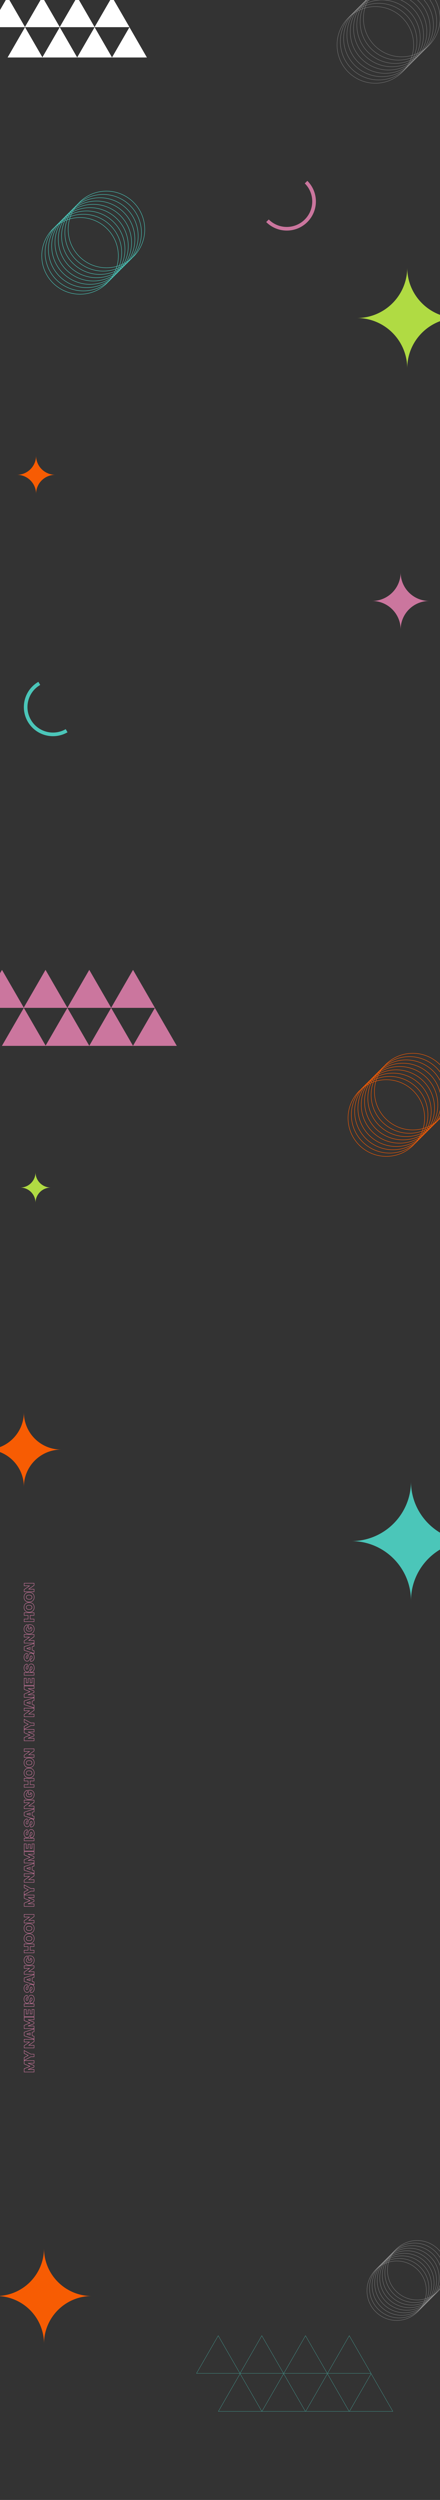 <?xml version="1.0" encoding="utf-8"?>
<!-- Generator: Adobe Illustrator 27.0.0, SVG Export Plug-In . SVG Version: 6.00 Build 0)  -->
<svg version="1.1" id="Layer_1" xmlns="http://www.w3.org/2000/svg" xmlns:xlink="http://www.w3.org/1999/xlink" x="0px" y="0px"
	 viewBox="0 0 1443.2 8192" style="enable-background:new 0 0 1443.2 8192;" xml:space="preserve">
<rect x="0" y="0" width="1443.2" height="8192" fill="#333333" stroke="none"/>
<style type="text/css">
	.st0{opacity:0.3;fill:none;stroke:#FFFFFF;stroke-width:1.443;stroke-miterlimit:2.886;enable-background:new    ;}
	.st1{fill:none;stroke:#F75C03;stroke-width:1.443;stroke-miterlimit:2.886;}
	.st2{fill:none;stroke:#FFFFFF;stroke-width:1.443;stroke-miterlimit:2.886;stroke-opacity:0.3;}
	.st3{fill:none;stroke:#4BC6B9;stroke-width:1.443;stroke-miterlimit:2.886;}
	.st4{fill:#FFFFFF;}
	.st5{fill:#CB769E;}
	.st6{fill:none;stroke:#4BC6B9;stroke-width:0.722;stroke-miterlimit:2.886;}
	.st7{fill:#B0DB43;}
	.st8{fill:#F75C03;}
	.st9{fill:#4BC6B9;}
</style>
<circle class="st0" cx="1231.1" cy="147.2" r="125.6"/>
<circle class="st0" cx="1241.9" cy="136.4" r="125.6"/>
<circle class="st0" cx="1252.7" cy="125.6" r="125.6"/>
<circle class="st0" cx="1263.5" cy="114.7" r="125.6"/>
<circle class="st0" cx="1274.4" cy="103.9" r="125.6"/>
<circle class="st0" cx="1285.2" cy="93.1" r="125.6"/>
<circle class="st0" cx="1296" cy="82.3" r="125.6"/>
<circle class="st0" cx="1306.8" cy="71.4" r="125.6"/>
<circle class="st0" cx="1317.7" cy="60.6" r="125.6"/>
<circle class="st1" cx="1267.2" cy="3663.7" r="125.6"/>
<circle class="st1" cx="1278" cy="3652.9" r="125.6"/>
<circle class="st1" cx="1288.8" cy="3642.1" r="125.6"/>
<circle class="st1" cx="1299.6" cy="3631.3" r="125.6"/>
<circle class="st1" cx="1310.5" cy="3620.4" r="125.6"/>
<circle class="st1" cx="1321.3" cy="3609.6" r="125.6"/>
<circle class="st1" cx="1332.1" cy="3598.8" r="125.6"/>
<circle class="st1" cx="1342.9" cy="3588" r="125.6"/>
<circle class="st1" cx="1353.8" cy="3577.1" r="125.6"/>
<circle class="st2" cx="1301.1" cy="7506.4" r="97.4"/>
<circle class="st2" cx="1309.4" cy="7498.1" r="97.4"/>
<circle class="st2" cx="1317.9" cy="7489.6" r="97.4"/>
<circle class="st2" cx="1326.3" cy="7481.3" r="97.4"/>
<circle class="st2" cx="1334.6" cy="7472.9" r="97.4"/>
<circle class="st2" cx="1343" cy="7464.5" r="97.4"/>
<circle class="st2" cx="1351.4" cy="7456.1" r="97.4"/>
<circle class="st2" cx="1359.8" cy="7447.7" r="97.4"/>
<circle class="st2" cx="1368.2" cy="7439.3" r="97.4"/>
<circle class="st3" cx="262.6" cy="838.5" r="125.6"/>
<circle class="st3" cx="273.5" cy="827.7" r="125.6"/>
<circle class="st3" cx="284.3" cy="816.9" r="125.6"/>
<circle class="st3" cx="295.1" cy="806.1" r="125.6"/>
<circle class="st3" cx="305.9" cy="795.2" r="125.6"/>
<circle class="st3" cx="316.8" cy="784.4" r="125.6"/>
<circle class="st3" cx="327.6" cy="773.6" r="125.6"/>
<circle class="st3" cx="338.4" cy="762.8" r="125.6"/>
<circle class="st3" cx="349.2" cy="751.9" r="125.6"/>
<path class="st4" d="M253.1-10.1L310.4,89H195.8L253.1-10.1z"/>
<path class="st4" d="M138.8-10.1L196.1,89H81.5L138.8-10.1z"/>
<path class="st4" d="M24.9-10.1L82.2,89H-32.3L24.9-10.1z"/>
<path class="st4" d="M367.4-10.1L424.7,89H310.1L367.4-10.1z"/>
<path class="st4" d="M310.3,89.2l57.2,99.2H253L310.3,89.2z"/>
<path class="st4" d="M196,89.2l57.2,99.2H138.7L196,89.2z"/>
<path class="st4" d="M82.1,89.2l57.3,99.2H24.9L82.1,89.2z"/>
<path class="st4" d="M424.6,89.2l57.2,99.2H367.3L424.6,89.2z"/>
<path class="st5" d="M292.8,3178.1l71.9,124.5H220.9L292.8,3178.1z"/>
<path class="st5" d="M149.3,3178.1l71.9,124.5H77.5L149.3,3178.1z"/>
<path class="st5" d="M6.5,3178.1l71.9,124.5H-65.4L6.5,3178.1z"/>
<path class="st5" d="M436.3,3178.1l71.9,124.5H364.4L436.3,3178.1z"/>
<path class="st5" d="M364.5,3302.7l71.9,124.5H292.7L364.5,3302.7z"/>
<path class="st5" d="M221.1,3302.7l71.9,124.5H149.2L221.1,3302.7z"/>
<path class="st5" d="M78.2,3302.7l71.9,124.5H6.3L78.2,3302.7z"/>
<path class="st5" d="M508,3302.7l71.9,124.5H436.1L508,3302.7z"/>
<path class="st6" d="M930.9,7777.1l71.2-123.4l71.2,123.4H930.9z"/>
<path class="st6" d="M787.5,7777.1l71.2-123.4l71.2,123.4H787.5z"/>
<path class="st6" d="M644.6,7777.1l71.2-123.4l71.2,123.4H644.6z"/>
<path class="st6" d="M1074.4,7777.1l71.2-123.4l71.2,123.4H1074.4z"/>
<path class="st6" d="M1002.7,7901.7l71.2-123.4l71.2,123.4H1002.7z"/>
<path class="st6" d="M859.2,7901.7l71.2-123.4l71.2,123.4H859.2z"/>
<path class="st6" d="M716.3,7901.7l71.2-123.4l71.2,123.4H716.3z"/>
<path class="st6" d="M1146.1,7901.7l71.2-123.4l71.2,123.4H1146.1z"/>
<path class="st7" d="M1335.7,876.8c0,91.3-74,165.3-165.3,165.3c91.3,0,165.3,74,165.3,165.3c0-91.3,74-165.3,165.3-165.3
	C1409.6,1042,1335.7,968.1,1335.7,876.8z"/>
<path class="st8" d="M118.3,1493.1c0,34.7-28.1,62.8-62.8,62.8c34.6,0,62.8,28.1,62.8,62.8c0-34.7,28.1-62.8,62.8-62.8
	C146.5,1555.8,118.3,1527.8,118.3,1493.1z"/>
<path class="st7" d="M116.5,3841.3c0,27.7-22.4,50.2-50.2,50.2c27.7,0,50.2,22.4,50.2,50.2c0-27.7,22.4-50.2,50.2-50.2
	C139,3891.4,116.5,3869,116.5,3841.3z"/>
<path class="st8" d="M78.3,4627.8c0,67.5-54.8,122.3-122.3,122.3c67.5,0,122.3,54.8,122.3,122.3c0-67.5,54.8-122.3,122.3-122.3
	C133,4750.2,78.3,4695.4,78.3,4627.8z"/>
<path class="st9" d="M1348,4854.4c0,108-87.5,195.6-195.6,195.6c108,0,195.6,87.5,195.6,195.6c0-108,87.5-195.6,195.6-195.6
	C1435.5,5050,1348,4962.5,1348,4854.4z"/>
<path class="st8" d="M144.3,7367.2c0,86.5-70.1,156.6-156.6,156.6c86.5,0,156.6,70.1,156.6,156.6c0-86.5,70.1-156.6,156.6-156.6
	C214.4,7523.8,144.3,7453.6,144.3,7367.2z"/>
<path class="st5" d="M1314.1,1875.5c0,51.8-42,93.8-93.8,93.8c51.8,0,93.8,42,93.8,93.8c0-51.8,42-93.8,93.8-93.8
	C1356.1,1969.3,1314.1,1927.3,1314.1,1875.5z"/>
<path class="st5" d="M1008.2,727.6c-37.3,37.3-97.8,37.3-135.1,0l8.4-8.4c32.6,32.6,85.6,32.6,118.2,0s32.6-85.5,0-118.2l8.4-8.4
	C1045.5,629.8,1045.5,690.2,1008.2,727.6z"/>
<path class="st9" d="M91,2364.7c-26.3-45.7-10.8-104.1,34.9-130.5l6,10.3c-40,23.1-53.7,74.2-30.6,114.2s74.2,53.7,114.2,30.6
	l6,10.3C175.8,2426,117.4,2410.3,91,2364.7z"/>
<path class="st5" d="M79.2,6247h-0.7v0.7h0.7V6247z M79.2,6236.4l-0.3-0.6l-0.4,0.1v0.5H79.2z M98.2,6228.6l0.3,0.6l0.4-0.1v-0.5
	H98.2z M98.2,6228.2h0.7v-0.5l-0.4-0.1L98.2,6228.2z M79.2,6220.4h-0.7v0.5l0.4,0.2L79.2,6220.4z M79.2,6209.7v-0.7h-0.7v0.7H79.2z
	 M111.8,6209.7h0.7v-0.7h-0.7V6209.7z M111.8,6218.1v0.7h0.7v-0.7H111.8z M92.6,6218.1v-0.7h-0.7v0.7H92.6z M92.6,6218.4h-0.7v0.5
	l0.4,0.1L92.6,6218.4z M111.6,6225.8h0.7v-0.5l-0.4-0.1L111.6,6225.8z M111.6,6231l0.3,0.6l0.4-0.1v-0.5H111.6z M92.5,6238.4
	l-0.3-0.6l-0.4,0.1v0.5H92.5z M92.5,6238.7h-0.7v0.7h0.7V6238.7z M111.8,6238.7h0.7v-0.7h-0.7V6238.7z M111.8,6247v0.7h0.7v-0.7
	H111.8z M79.9,6247v-10.7h-1.4v10.7H79.9z M79.4,6237l19-7.8l-0.6-1.4l-18.9,7.8L79.4,6237z M98.9,6228.6v-0.4h-1.4v0.4H98.9z
	 M98.4,6227.5l-19-7.7l-0.6,1.3l19,7.8L98.4,6227.5z M79.9,6220.4v-10.7h-1.4v10.7H79.9z M79.2,6210.5h32.6v-1.4H79.2V6210.5z
	 M111.1,6209.7v8.4h1.4v-8.4H111.1z M111.8,6217.4H92.6v1.4h19.2V6217.4z M91.9,6218.1v0.3h1.4v-0.3H91.9z M92.3,6219l19,7.4
	l0.5-1.4l-19-7.4L92.3,6219z M110.9,6225.8v5.1h1.4v-5.1H110.9z M111.3,6230.3l-19.1,7.4l0.5,1.4l19.1-7.4L111.3,6230.3z
	 M91.8,6238.4v0.3h1.4v-0.3H91.8z M92.5,6239.4h19.3v-1.4H92.5V6239.4z M111.1,6238.7v8.4h1.4v-8.4H111.1z M111.8,6246.3H79.2v1.4
	h32.6C111.8,6247.7,111.8,6246.3,111.8,6246.3z M79.2,6209.1h-0.7v1.2l1.1-0.6L79.2,6209.1z M79.2,6199.5l-0.3-0.6l-0.4,0.2v0.4
	H79.2L79.2,6199.5z M92.6,6193l0.3,0.6l0.4-0.2v-0.4H92.6L92.6,6193z M92.6,6192.7h0.7v-0.4l-0.4-0.2L92.6,6192.7z M79.2,6186.1
	h-0.7v0.4l0.4,0.2L79.2,6186.1z M79.2,6176.5l0.4-0.6l-1.1-0.6v1.2H79.2z M101.4,6188.5l-0.4,0.6l0.1,0.1h0.2v-0.7H101.4z
	 M111.8,6188.5h0.7v-0.7h-0.7V6188.5z M111.8,6197v0.7h0.7v-0.7H111.8z M101.4,6197v-0.7h-0.2l-0.1,0.1L101.4,6197z M79.9,6209.1
	v-9.6h-1.4v9.6H79.9z M79.5,6200.1l13.4-6.5l-0.6-1.3l-13.4,6.5L79.5,6200.1z M93.3,6193v-0.3h-1.4v0.3H93.3z M92.8,6192.1
	l-13.4-6.6l-0.6,1.3l13.4,6.6L92.8,6192.1z M79.9,6186.1v-9.6h-1.4v9.6H79.9z M78.8,6177.2l22.2,12l0.7-1.3l-22.2-12L78.8,6177.2z
	 M101.4,6189.2h10.5v-1.4h-10.5V6189.2z M111.1,6188.5v8.5h1.4v-8.5H111.1z M111.8,6196.3h-10.5v1.4h10.5V6196.3z M101,6196.5
	l-22.2,12l0.7,1.3l22.2-12L101,6196.5z M79.2,6140v-0.7h-0.7v0.7H79.2z M111.8,6140h0.7v-0.7h-0.7V6140z M111.8,6147.2l0.4,0.6
	l0.3-0.2v-0.4H111.8z M94.2,6159.4l-0.4-0.6l-0.3,0.2v0.4H94.2z M94.2,6159.6h-0.7v0.7h0.7V6159.6z M111.8,6159.6h0.7v-0.7h-0.7
	V6159.6z M111.8,6168.2v0.7h0.7v-0.7H111.8z M79.2,6168.2h-0.7v0.7h0.7V6168.2z M79.2,6160.8l-0.4-0.6l-0.3,0.2v0.4H79.2z
	 M96.7,6148.9l0.4,0.6l0.3-0.2v-0.4H96.7z M96.7,6148.6h0.7v-0.7h-0.7V6148.6z M79.2,6148.6h-0.7v0.7h0.7V6148.6z M79.2,6140.8h32.6
	v-1.4H79.2V6140.8z M111.1,6140v7.1h1.4v-7.1H111.1z M111.4,6146.6l-17.6,12.1l0.8,1.2l17.6-12.1L111.4,6146.6z M93.5,6159.4v0.2
	h1.4v-0.2H93.5z M94.2,6160.3h17.6v-1.4H94.2V6160.3z M111.1,6159.6v8.6h1.4v-8.6H111.1z M111.8,6167.5H79.2v1.4h32.6
	C111.8,6168.9,111.8,6167.5,111.8,6167.5z M79.9,6168.2v-7.3h-1.4v7.3H79.9z M79.6,6161.5l17.5-12l-0.8-1.2l-17.5,12L79.6,6161.5z
	 M97.5,6148.9v-0.3H96v0.3H97.5z M96.7,6147.9H79.2v1.4h17.5V6147.9z M79.9,6148.6v-8.6h-1.4v8.6H79.9z M111.8,6129.9h0.7v-0.5
	l-0.5-0.1L111.8,6129.9z M111.8,6139.2l-0.2,0.6l0.9,0.3v-1L111.8,6139.2L111.8,6139.2z M79.2,6128.3h-0.7v0.5l0.5,0.1L79.2,6128.3z
	 M79.2,6116.6l-0.2-0.7l-0.5,0.1v0.5L79.2,6116.6L79.2,6116.6z M111.8,6105.8h0.7v-1l-0.9,0.3L111.8,6105.8z M111.8,6115l0.2,0.7
	l0.5-0.1v-0.5L111.8,6115L111.8,6115z M105.4,6117l-0.2-0.7l-0.5,0.1v0.5L105.4,6117L105.4,6117z M105.4,6127.9h-0.7v0.5l0.5,0.1
	L105.4,6127.9z M98.9,6126l-0.2,0.7l0.9,0.3v-0.9L98.9,6126L98.9,6126z M98.9,6119h0.7v-1l-0.9,0.3L98.9,6119z M87.9,6122.4
	l-0.2-0.7l-0.5,0.1v0.5L87.9,6122.4L87.9,6122.4z M87.9,6122.6h-0.7v0.5l0.5,0.1L87.9,6122.6z M111.1,6129.9v9.3h1.4v-9.3H111.1z
	 M112,6138.4l-32.7-10.9l-0.4,1.4l32.6,10.9L112,6138.4z M79.9,6128.3v-11.7h-1.4v11.7H79.9z M79.4,6117.3l32.7-10.8l-0.4-1.4
	l-32.6,10.8L79.4,6117.3z M111.1,6105.8v9.2h1.4v-9.2H111.1z M111.6,6114.3l-6.4,1.9l0.4,1.4l6.4-1.9L111.6,6114.3z M104.7,6117v11
	h1.4v-11H104.7z M105.2,6128.6l6.4,1.9l0.4-1.4l-6.4-1.9L105.2,6128.6z M99.6,6126v-7h-1.4v7H99.6z M98.7,6118.2l-11,3.4l0.4,1.4
	l11-3.4L98.7,6118.2z M87.2,6122.4v0.3h1.4v-0.3H87.2z M87.7,6123.3l11,3.3l0.4-1.4l-11-3.3L87.7,6123.3z M79.2,6104.8h-0.7v0.7h0.7
	V6104.8z M79.2,6094.1l-0.3-0.6l-0.4,0.1v0.5H79.2z M98.2,6086.4l0.3,0.6l0.4-0.2v-0.5L98.2,6086.4L98.2,6086.4z M98.2,6086h0.7
	v-0.5l-0.4-0.2L98.2,6086z M79.2,6078.2h-0.7v0.5l0.4,0.2L79.2,6078.2z M79.2,6067.5v-0.7h-0.7v0.7H79.2z M111.8,6067.5h0.7v-0.7
	h-0.7V6067.5z M111.8,6076v0.7h0.7v-0.7H111.8z M92.6,6076v-0.7h-0.7v0.7H92.6z M92.6,6076.2h-0.7v0.5l0.4,0.1L92.6,6076.2z
	 M111.6,6083.6h0.7v-0.5l-0.4-0.1L111.6,6083.6z M111.6,6088.8l0.3,0.6l0.4-0.1v-0.5H111.6z M92.5,6096.2l-0.3-0.6l-0.4,0.1v0.5
	H92.5z M92.5,6096.4h-0.7v0.7h0.7V6096.4z M111.8,6096.4h0.7v-0.7h-0.7V6096.4z M111.8,6104.8v0.7h0.7v-0.7H111.8z M79.9,6104.8
	v-10.7h-1.4v10.7H79.9z M79.4,6094.8l19-7.8l-0.6-1.3l-18.9,7.8L79.4,6094.8z M98.9,6086.4v-0.4h-1.4v0.4H98.9z M98.4,6085.3
	l-19-7.8l-0.6,1.4l19,7.8L98.4,6085.3z M79.9,6078.2v-10.7h-1.4v10.7H79.9z M79.2,6068.2h32.6v-1.4H79.2V6068.2z M111.1,6067.5v8.4
	h1.4v-8.4H111.1z M111.8,6075.2H92.6v1.4h19.2V6075.2z M91.9,6076v0.3h1.4v-0.3H91.9z M92.3,6076.9l19,7.4l0.5-1.4l-19-7.4
	L92.3,6076.9z M110.9,6083.6v5.1h1.4v-5.1H110.9z M111.3,6088.1l-19.1,7.4l0.5,1.4l19.1-7.4L111.3,6088.1z M91.8,6096.2v0.3h1.4
	v-0.3H91.8z M92.5,6097.2h19.3v-1.4H92.5V6097.2z M111.1,6096.4v8.4h1.4v-8.4H111.1z M111.8,6104.1H79.2v1.4h32.6
	C111.8,6105.5,111.8,6104.1,111.8,6104.1z M111.8,6065.4v0.7h0.7v-0.7H111.8z M79.2,6065.4h-0.7v0.7h0.7V6065.4z M79.2,6042.1v-0.7
	h-0.7v0.7H79.2z M86.1,6042.1h0.7v-0.7h-0.7V6042.1z M86.1,6056.8h-0.7v0.7h0.7V6056.8z M92,6056.8v0.7h0.7v-0.7H92z M92,6043.3
	v-0.7h-0.7v0.7H92z M99,6043.3h0.7v-0.7H99V6043.3z M99,6056.8h-0.7v0.7H99V6056.8z M104.9,6056.8v0.7h0.7v-0.7H104.9z
	 M104.9,6042.2v-0.7h-0.7v0.7H104.9z M111.8,6042.2h0.7v-0.7h-0.7V6042.2z M111.8,6064.7H79.2v1.4h32.6
	C111.8,6066.1,111.8,6064.7,111.8,6064.7z M79.9,6065.4v-23.3h-1.4v23.3H79.9z M79.2,6042.8h6.9v-1.4h-6.9V6042.8z M85.4,6042.1
	v14.7h1.4v-14.7H85.4z M86.1,6057.5H92v-1.4h-5.9V6057.5z M92.8,6056.8v-13.6h-1.4v13.6H92.8z M92,6044.1h7v-1.4h-7V6044.1z
	 M98.3,6043.3v13.6h1.4v-13.6H98.3z M99,6057.5h5.9v-1.4H99V6057.5z M105.6,6056.8v-14.7h-1.4v14.7H105.6z M104.9,6042.9h6.9v-1.4
	h-6.9V6042.9z M111.1,6042.2v23.2h1.4v-23.2H111.1z M79.2,6023.6v-0.7h-0.7v0.7H79.2z M111.8,6023.6h0.7v-0.7h-0.7V6023.6z
	 M111.8,6032.1v0.7h0.7v-0.7H111.8z M79.2,6032.1h-0.7v0.7h0.7V6032.1z M79.2,6024.3h32.6v-1.4H79.2V6024.3z M111.1,6023.6v8.6h1.4
	v-8.6H111.1z M111.8,6031.4H79.2v1.4h32.6C111.8,6032.8,111.8,6031.4,111.8,6031.4z M79.9,6032.1v-8.6h-1.4v8.6H79.9z M89.3,6003.9
	l0.1,0.7l0.6-0.1v-0.6H89.3z M85.8,6008.5h0.7l0,0l0,0H85.8z M88.4,6012.6v-0.7l0,0l0,0V6012.6z M91.7,6008.1L91,6008l0,0l0,0
	L91.7,6008.1z M92.3,6005.4l0.7,0.1l0,0l0,0L92.3,6005.4z M102.2,5995.2v-0.7l0,0l0,0V5995.2z M112.3,6008.4h0.7l0,0H112.3z
	 M100.5,6022.4h-0.7v0.7h0.7V6022.4z M100.5,6014.2v-0.7h-0.7v0.7H100.5z M102.2,6004v-0.7l0,0l0,0V6004z M98.9,6009l0.7,0.1l0,0
	L98.9,6009z M98.2,6012.3l0.7,0.1l0,0L98.2,6012.3z M89,6021.5v-0.7l0,0V6021.5z M89.3,5995.6H90v-0.7h-0.7V5995.6z M89.2,6003.1
	c-1.2,0.1-2.3,0.6-3.1,1.5c-0.7,0.9-1.1,2.2-1.1,3.8h1.4c0-1.4,0.3-2.2,0.7-2.8c0.4-0.6,1.1-0.9,2.1-1V6003.1z M85,6008.4
	c0,1.5,0.3,2.7,0.9,3.5s1.5,1.3,2.5,1.4v-1.4c-0.5,0-0.9-0.2-1.3-0.7s-0.6-1.4-0.6-2.7L85,6008.4z M88.4,6013.3
	c1.2,0.1,2-0.5,2.7-1.4c0.6-0.9,1-2.2,1.4-3.7L91,6008c-0.3,1.5-0.6,2.5-1.1,3.2c-0.4,0.6-0.9,0.8-1.4,0.8L88.4,6013.3z
	 M92.3,6008.3l0.6-2.7l-1.4-0.4l-0.6,2.7L92.3,6008.3z M93,6005.5c0.7-3.5,1.9-5.8,3.5-7.4c1.5-1.5,3.5-2.2,5.8-2.3v-1.4
	c-2.7,0-5,0.9-6.8,2.7s-3.1,4.5-3.8,8.1L93,6005.5z M102.2,5995.9c3,0,5.3,1.2,6.9,3.2c1.6,2.1,2.5,5.2,2.5,9.2h1.4
	c0-4.2-0.9-7.6-2.7-10.1c-1.9-2.5-4.5-3.8-7.9-3.8L102.2,5995.9z M111.5,6008.4c0,4.1-0.9,7.4-2.7,9.7c-1.7,2.2-4.5,3.5-8.3,3.6v1.4
	c4.2,0,7.4-1.5,9.5-4.1s3-6.3,3-10.6H111.5z M101.2,6022.4v-8.2h-1.4v8.2H101.2z M100.6,6014.9c1.7-0.1,3-0.7,4-1.9
	c0.9-1.2,1.4-2.7,1.4-4.5h-1.4c0,1.6-0.4,2.8-1,3.6s-1.6,1.3-3,1.3V6014.9z M105.9,6008.5c0-1.6-0.3-2.8-0.9-3.8
	c-0.6-0.9-1.6-1.5-2.7-1.5v1.4c0.6,0,1.2,0.3,1.5,0.9c0.4,0.6,0.7,1.6,0.7,3H105.9z M102.2,6003.3c-0.5,0-1,0.1-1.4,0.4
	c-0.4,0.2-0.8,0.6-1.1,1.1c-0.6,0.9-1.1,2.3-1.4,4.1l1.4,0.3c0.4-1.8,0.8-3,1.2-3.6c0.2-0.4,0.4-0.5,0.6-0.6s0.4-0.1,0.7-0.2
	L102.2,6003.3z M98.2,6008.8l-0.7,3.3l1.4,0.3l0.7-3.3L98.2,6008.8z M97.5,6012.1c-0.6,2.8-1.6,5-3,6.4s-3.1,2.2-5.5,2.2v1.4
	c2.7,0,4.9-0.9,6.5-2.7c1.6-1.7,2.7-4.2,3.3-7.1L97.5,6012.1z M89,6020.8c-2.9,0-5.2-1.2-6.9-3.4c-1.7-2.2-2.7-5.3-2.7-8.9H78
	c0,4,1.1,7.4,3,9.9s4.8,4,8.1,3.9L89,6020.8z M79.4,6008.5c0-3.8,1-6.8,2.7-8.9c1.7-2,4.1-3.2,7.1-3.2v-1.4c-3.4,0-6.2,1.4-8.2,3.8
	c-1.9,2.4-3.1,5.8-3.1,9.8L79.4,6008.5L79.4,6008.5z M88.6,5995.6v8.2H90v-8.2H88.6z M89.3,5968.6l0.1,0.7l0.6-0.1v-0.6H89.3z
	 M85.8,5973.2h0.7l0,0l0,0H85.8z M88.4,5977.3v-0.7l0,0l0,0V5977.3z M91.7,5972.8l-0.7-0.1l0,0l0,0L91.7,5972.8z M92.3,5970.1
	l0.7,0.1l0,0l0,0L92.3,5970.1z M102.2,5959.9v-0.7l0,0l0,0V5959.9z M112.3,5973.1h0.7l0,0H112.3z M100.5,5987.1h-0.7v0.7h0.7V5987.1
	z M100.5,5978.9v-0.7h-0.7v0.7H100.5z M102.2,5968.7v-0.7l0,0l0,0V5968.7z M98.9,5973.7l0.7,0.1l0,0L98.9,5973.7z M98.2,5977
	l0.7,0.1l0,0L98.2,5977z M89,5986.3v-0.7l0,0V5986.3z M89.3,5960.3H90v-0.7h-0.7V5960.3z M89.2,5967.9c-1.2,0.1-2.3,0.6-3.1,1.5
	c-0.7,0.9-1.1,2.2-1.1,3.8h1.4c0-1.4,0.3-2.3,0.7-2.9c0.4-0.6,1.1-0.9,2.1-1V5967.9z M85,5973.2c0,1.5,0.3,2.7,0.9,3.5
	s1.5,1.3,2.5,1.4v-1.4c-0.5,0-0.9-0.2-1.3-0.7s-0.6-1.4-0.6-2.7L85,5973.2z M88.4,5978c1.2,0.1,2-0.5,2.7-1.4c0.6-0.9,1-2.2,1.4-3.7
	l-1.4-0.3c-0.3,1.5-0.6,2.5-1.1,3.2c-0.4,0.6-0.9,0.8-1.4,0.8L88.4,5978z M92.3,5973l0.6-2.7l-1.4-0.4l-0.6,2.7L92.3,5973z
	 M93,5970.3c0.7-3.5,1.9-5.8,3.5-7.4c1.5-1.5,3.5-2.2,5.8-2.3v-1.4c-2.7,0-5,0.9-6.8,2.7c-1.8,1.8-3.1,4.5-3.8,8.1L93,5970.3z
	 M102.2,5960.6c3,0,5.3,1.2,6.9,3.2c1.6,2.1,2.5,5.2,2.5,9.2h1.4c0-4.2-0.9-7.6-2.7-10.1c-1.9-2.5-4.5-3.8-7.9-3.8L102.2,5960.6z
	 M111.5,5973.1c0,4.1-0.9,7.4-2.7,9.7c-1.7,2.2-4.5,3.5-8.3,3.6v1.4c4.2-0.1,7.4-1.5,9.5-4.1s3-6.3,3-10.5L111.5,5973.1z
	 M101.2,5987.1v-8.2h-1.4v8.2H101.2z M100.6,5979.6c1.7-0.1,3-0.7,4-1.9c0.9-1.2,1.4-2.7,1.4-4.5h-1.4c0,1.6-0.4,2.8-1,3.6
	s-1.6,1.3-3,1.3V5979.6z M105.9,5973.3c0-1.6-0.3-2.9-0.9-3.8s-1.6-1.5-2.7-1.5v1.4c0.6,0,1.2,0.3,1.5,0.9c0.4,0.6,0.7,1.6,0.7,3
	H105.9z M102.2,5968c-0.5,0-1,0.1-1.4,0.4s-0.8,0.6-1.1,1.1c-0.6,0.9-1.1,2.2-1.4,4.1l1.4,0.3c0.4-1.8,0.8-3,1.2-3.6
	c0.2-0.4,0.4-0.5,0.6-0.6s0.4-0.1,0.7-0.2L102.2,5968z M98.2,5973.5l-0.7,3.3l1.4,0.3l0.7-3.3L98.2,5973.5z M97.5,5976.9
	c-0.6,2.8-1.6,5-3,6.4s-3.1,2.2-5.5,2.2v1.4c2.7,0,4.9-0.9,6.5-2.7c1.6-1.7,2.7-4.2,3.3-7.1L97.5,5976.9z M89,5985.5
	c-2.9,0-5.2-1.2-6.9-3.4c-1.7-2.2-2.7-5.3-2.7-9H78c0,4,1.1,7.4,3,9.9s4.8,4,8.1,3.9L89,5985.5z M79.4,5973.2c0-3.8,1-6.8,2.7-8.9
	c1.7-2,4.1-3.2,7.1-3.2v-1.4c-3.4,0-6.2,1.4-8.2,3.8c-1.9,2.4-3.1,5.8-3.1,9.8L79.4,5973.2L79.4,5973.2z M88.6,5960.3v8.2H90v-8.2
	H88.6z M111.8,5951.9h0.7v-0.5l-0.5-0.1L111.8,5951.9z M111.8,5961.1l-0.2,0.7l0.9,0.3v-1H111.8z M79.2,5950.3h-0.7v0.5l0.5,0.1
	L79.2,5950.3z M79.2,5938.6L79,5938l-0.5,0.1v0.5H79.2z M111.8,5927.8h0.7v-1l-0.9,0.3L111.8,5927.8z M111.8,5937l0.2,0.6l0.5-0.1
	v-0.5H111.8z M105.4,5939l-0.2-0.7l-0.5,0.1v0.5L105.4,5939L105.4,5939z M105.4,5950h-0.7v0.5l0.5,0.1L105.4,5950z M98.9,5947.9
	l-0.2,0.7l0.9,0.3v-1H98.9z M98.9,5941h0.7v-1l-0.9,0.3L98.9,5941z M87.9,5944.3l-0.2-0.6l-0.5,0.1v0.5H87.9z M87.9,5944.6h-0.7v0.5
	l0.5,0.1L87.9,5944.6z M111.1,5951.9v9.3h1.4v-9.3H111.1z M112,5960.5l-32.7-10.9l-0.4,1.4l32.6,10.9L112,5960.5z M79.9,5950.3
	v-11.7h-1.4v11.7H79.9z M79.4,5939.3l32.7-10.8l-0.4-1.4l-32.6,10.8L79.4,5939.3z M111.1,5927.8v9.2h1.4v-9.2H111.1z M111.6,5936.3
	l-6.4,1.9l0.4,1.4l6.4-1.9L111.6,5936.3z M104.7,5939v10.9h1.4V5939H104.7z M105.2,5950.6l6.4,1.9l0.4-1.4l-6.4-1.9L105.2,5950.6z
	 M99.6,5947.9v-6.9h-1.4v6.9H99.6z M98.7,5940.3l-11,3.4l0.4,1.4l11-3.4L98.7,5940.3z M87.2,5944.3v0.3h1.4v-0.3H87.2z M87.7,5945.3
	l11,3.3l0.4-1.4l-11-3.3L87.7,5945.3z M79.2,5898.7v-0.7h-0.7v0.7H79.2z M111.8,5898.7h0.7v-0.7h-0.7V5898.7z M111.8,5905.9l0.4,0.6
	l0.3-0.2v-0.4H111.8z M94.2,5918.1l-0.4-0.6l-0.3,0.2v0.4H94.2z M94.2,5918.3h-0.7v0.7h0.7V5918.3z M111.8,5918.3h0.7v-0.7h-0.7
	V5918.3z M111.8,5926.9v0.7h0.7v-0.7H111.8z M79.2,5926.9h-0.7v0.7h0.7V5926.9z M79.2,5919.6l-0.4-0.6l-0.3,0.2v0.4H79.2z
	 M96.7,5907.6l0.4,0.6l0.3-0.2v-0.4H96.7z M96.7,5907.3h0.7v-0.7h-0.7V5907.3z M79.2,5907.3h-0.7v0.7h0.7V5907.3z M79.2,5899.4h32.6
	v-1.4H79.2V5899.4z M111.1,5898.7v7.1h1.4v-7.1H111.1z M111.4,5905.3l-17.6,12.2l0.8,1.2l17.6-12.1L111.4,5905.3z M93.5,5918.1v0.2
	h1.4v-0.2H93.5z M94.2,5919h17.6v-1.4H94.2V5919z M111.1,5918.3v8.6h1.4v-8.6H111.1z M111.8,5926.1H79.2v1.4h32.6
	C111.8,5927.5,111.8,5926.1,111.8,5926.1z M79.9,5926.9v-7.3h-1.4v7.3H79.9z M79.6,5920.1l17.5-12l-0.8-1.2l-17.5,12L79.6,5920.1z
	 M97.5,5907.6v-0.3H96v0.3H97.5z M96.7,5906.6H79.2v1.4h17.5V5906.6z M79.9,5907.3v-8.6h-1.4v8.6H79.9z M89.9,5875.4l0.1,0.7
	l0.6-0.1v-0.6H89.9z M104.7,5880.8h0.7l0,0H104.7z M99.8,5874.6v-0.7h-0.7v0.7H99.8z M99.8,5880.7v0.7h0.7v-0.7H99.8z M93.7,5880.7
	H93v0.7h0.7V5880.7z M93.7,5866.3v-0.7H93v0.7H93.7z M95.5,5896.8v0.7l0,0V5896.8z M89.9,5866.7h0.7v-0.8l-0.8,0.1L89.9,5866.7z
	 M89.7,5874.7c-1.3,0.4-2.4,1.1-3.2,2.2c-0.7,1.1-1.1,2.5-1.1,4h1.4c0-1.3,0.3-2.4,0.9-3.2c0.5-0.8,1.3-1.3,2.3-1.6L89.7,5874.7z
	 M85.5,5880.8c0,2.5,0.9,4.5,2.7,5.9c1.7,1.4,4.3,2,7.3,2v-1.4c-2.8,0-5-0.6-6.4-1.7s-2.2-2.7-2.2-4.8H85.5z M95.4,5888.8
	c3,0,5.6-0.6,7.3-1.9c1.8-1.4,2.7-3.4,2.7-5.9H104c0,2.2-0.8,3.7-2.2,4.8c-1.4,1.1-3.6,1.7-6.4,1.7V5888.8z M105.5,5880.8
	c0-2.2-0.5-3.9-1.5-5.1s-2.5-1.8-4.2-1.9v1.4c1.3,0,2.4,0.5,3,1.4c0.7,0.9,1.2,2.2,1.2,4.2H105.5z M99.1,5874.6v6.1h1.4v-6.1H99.1z
	 M99.8,5880h-6.1v1.4h6.1V5880z M94.4,5880.7v-14.4H93v14.4H94.4z M93.7,5867h4.5v-1.4h-4.5V5867z M98.2,5867c4.3,0,7.6,1.4,9.9,3.9
	c2.2,2.5,3.5,5.9,3.5,10h1.4c0-4.4-1.4-8.2-3.9-11c-2.6-2.7-6.3-4.3-10.9-4.3V5867L98.2,5867z M111.5,5881c0,4.5-1.5,8.4-4.3,11
	c-2.7,2.7-6.7,4.2-11.8,4.2v1.4c5.3,0,9.7-1.7,12.8-4.6c3-3,4.7-7.1,4.7-12.1L111.5,5881L111.5,5881z M95.5,5896.1
	c-5.2,0-9.2-1.7-11.9-4.4c-2.7-2.7-4.2-6.5-4.2-10.8H78c0,4.5,1.6,8.7,4.6,11.8c3,3,7.4,4.8,12.9,4.8V5896.1z M79.4,5881
	c0-7.4,4.5-12.9,10.5-13.6l-0.1-1.4c-7,0.8-11.8,7.1-11.8,15H79.4z M89.2,5866.7v8.7h1.4v-8.7H89.2z M111.8,5856.6v0.7h0.7v-0.7
	H111.8z M79.2,5856.6h-0.7v0.7h0.7V5856.6z M79.2,5848.1v-0.7h-0.7v0.7H79.2z M92,5848.1v0.7h0.7v-0.7H92z M92,5836h0.7v-0.7H92
	V5836z M79.2,5836h-0.7v0.7h0.7V5836z M79.2,5827.3v-0.7h-0.7v0.7H79.2z M111.8,5827.3h0.7v-0.7h-0.7V5827.3z M111.8,5836v0.7h0.7
	v-0.7H111.8z M99,5836v-0.7h-0.7v0.7H99z M99,5848.1h-0.7v0.7H99V5848.1z M111.8,5848.1h0.7v-0.7h-0.7V5848.1z M111.8,5855.9H79.2
	v1.4h32.6C111.8,5857.3,111.8,5855.9,111.8,5855.9z M79.9,5856.6v-8.6h-1.4v8.6H79.9z M79.2,5848.8H92v-1.4H79.2V5848.8z
	 M92.8,5848.1V5836h-1.4v12.1H92.8z M92,5835.3H79.2v1.4H92V5835.3z M79.9,5836v-8.6h-1.4v8.6H79.9z M79.2,5828.1h32.6v-1.4H79.2
	V5828.1z M111.1,5827.3v8.6h1.4v-8.6H111.1z M111.8,5835.3H99v1.4h12.8V5835.3z M98.3,5836v12.1h1.4V5836H98.3z M99,5848.8h12.8
	v-1.4H99V5848.8z M111.1,5848.1v8.6h1.4v-8.6H111.1z M95.5,5825.5v0.7l0,0V5825.5z M104.7,5809.7h0.7l0,0H104.7z M95.5,5802.7v0.7
	l0,0V5802.7z M95.5,5794.7c5.3,0,9.3,1.7,12,4.4c2.7,2.7,4.1,6.4,4.1,10.7h1.4c0-4.5-1.5-8.7-4.5-11.7s-7.4-4.8-13-4.8
	C95.5,5793.3,95.5,5794.7,95.5,5794.7z M111.5,5809.7c0,4.3-1.4,8-4.1,10.8c-2.7,2.7-6.7,4.3-11.9,4.4v1.4c5.6,0,10-1.8,12.9-4.8
	c3-3,4.5-7.1,4.5-11.8H111.5L111.5,5809.7z M95.5,5824.8c-5.3,0-9.3-1.7-12-4.4c-2.7-2.7-4.1-6.4-4.1-10.8H78
	c0,4.6,1.5,8.7,4.5,11.8c3,3,7.4,4.8,13,4.8V5824.8z M79.4,5809.7c0-4.3,1.4-8,4.1-10.7s6.7-4.4,12-4.4v-1.4c-5.6,0-10,1.8-13,4.8
	s-4.5,7.1-4.5,11.7H79.4L79.4,5809.7z M95.5,5817.4c3.1,0,5.6-0.6,7.3-1.9c1.8-1.4,2.7-3.3,2.7-5.8H104c0,2.1-0.7,3.6-2.1,4.6
	c-1.4,1.1-3.5,1.7-6.4,1.7C95.5,5815.9,95.5,5817.4,95.5,5817.4z M105.5,5809.7c0-2.5-0.9-4.4-2.7-5.7c-1.7-1.3-4.3-1.9-7.3-1.9v1.4
	c2.9,0,5.1,0.6,6.4,1.7c1.4,1,2.1,2.5,2.1,4.6L105.5,5809.7z M95.5,5802c-3.1,0-5.6,0.6-7.4,1.9c-1.8,1.4-2.7,3.3-2.7,5.7h1.4
	c0-2,0.7-3.5,2.1-4.6c1.4-1,3.5-1.7,6.5-1.7L95.5,5802L95.5,5802z M85.5,5809.7c0,2.5,0.9,4.4,2.7,5.8c1.7,1.3,4.3,1.9,7.4,1.9v-1.4
	c-3,0-5.1-0.6-6.5-1.7c-1.4-1-2.1-2.5-2.1-4.6L85.5,5809.7L85.5,5809.7z M95.5,5792.3v0.7l0,0V5792.3z M104.7,5776.4h0.7l0,0H104.7z
	 M95.5,5769.5v0.7l0,0V5769.5z M95.5,5761.4c5.3,0,9.3,1.7,12,4.4c2.7,2.7,4.1,6.4,4.1,10.7h1.4c0-4.5-1.5-8.7-4.5-11.7
	s-7.4-4.8-13-4.8C95.5,5759.9,95.5,5761.4,95.5,5761.4z M111.5,5776.4c0,4.3-1.4,8-4.1,10.8c-2.7,2.7-6.7,4.3-11.9,4.3v1.4
	c5.6,0,10-1.8,12.9-4.8c3-3,4.5-7.1,4.5-11.8h-1.4V5776.4z M95.5,5791.6c-5.3,0-9.3-1.7-12-4.3c-2.7-2.7-4.1-6.4-4.1-10.8H78
	c0,4.6,1.5,8.7,4.5,11.8c3,3,7.4,4.8,13,4.8V5791.6z M79.4,5776.4c0-4.3,1.4-8,4.1-10.7s6.7-4.4,12-4.4v-1.4c-5.6,0-10,1.8-13,4.8
	s-4.5,7.1-4.5,11.7H79.4L79.4,5776.4z M95.5,5784.1c3.1,0,5.6-0.6,7.3-1.9c1.8-1.4,2.7-3.3,2.7-5.8H104c0,2.1-0.7,3.6-2.1,4.6
	c-1.4,1.1-3.5,1.7-6.4,1.7C95.5,5782.7,95.5,5784.1,95.5,5784.1z M105.5,5776.4c0-2.5-0.9-4.4-2.7-5.7c-1.7-1.3-4.3-1.9-7.3-1.9v1.4
	c2.9,0,5.1,0.6,6.4,1.7c1.4,1,2.1,2.5,2.1,4.6L105.5,5776.4z M95.5,5768.8c-3.1,0-5.6,0.6-7.4,1.9c-1.8,1.4-2.7,3.3-2.7,5.8h1.4
	c0-2,0.7-3.5,2.1-4.6s3.5-1.7,6.5-1.7L95.5,5768.8L95.5,5768.8z M85.5,5776.4c0,2.5,0.9,4.4,2.7,5.8c1.7,1.3,4.3,1.9,7.4,1.9v-1.4
	c-3,0-5.1-0.6-6.5-1.7c-1.4-1-2.1-2.5-2.1-4.6L85.5,5776.4L85.5,5776.4z M79.2,5730.6v-0.7h-0.7v0.7H79.2z M111.8,5730.6h0.7v-0.7
	h-0.7V5730.6z M111.8,5737.8l0.4,0.6l0.3-0.2v-0.4H111.8z M94.2,5750l-0.4-0.6l-0.3,0.2v0.4H94.2z M94.2,5750.2h-0.7v0.7h0.7V5750.2
	z M111.8,5750.2h0.7v-0.7h-0.7V5750.2z M111.8,5758.7v0.7h0.7v-0.7H111.8z M79.2,5758.7h-0.7v0.7h0.7V5758.7z M79.2,5751.4l-0.4-0.6
	l-0.3,0.2v0.4H79.2z M96.7,5739.5l0.4,0.6l0.3-0.2v-0.4H96.7z M96.7,5739.2h0.7v-0.7h-0.7V5739.2z M79.2,5739.2h-0.7v0.7h0.7V5739.2
	z M79.2,5731.4h32.6v-1.4H79.2V5731.4z M111.1,5730.6v7.1h1.4v-7.1H111.1z M111.4,5737.2l-17.6,12.1l0.8,1.2l17.6-12.1L111.4,5737.2
	z M93.5,5750v0.2h1.4v-0.2H93.5z M94.2,5750.9h17.6v-1.4H94.2V5750.9z M111.1,5750.2v8.6h1.4v-8.6H111.1z M111.8,5758H79.2v1.4h32.6
	C111.8,5759.4,111.8,5758,111.8,5758z M79.9,5758.7v-7.3h-1.4v7.3H79.9z M79.6,5752.1l17.5-12l-0.8-1.2l-17.5,12L79.6,5752.1z
	 M97.5,5739.5v-0.3H96v0.3H97.5z M96.7,5738.5H79.2v1.4h17.5V5738.5z M79.9,5739.2v-8.6h-1.4v8.6H79.9z"/>
<path class="st5" d="M79.2,6789.7h-0.7v0.7h0.7V6789.7z M79.2,6779l-0.3-0.6l-0.4,0.1v0.5H79.2z M98.2,6771.2l0.3,0.6l0.4-0.1v-0.5
	H98.2z M98.2,6770.9h0.7v-0.5l-0.4-0.1L98.2,6770.9z M79.2,6763.1h-0.7v0.5l0.4,0.2L79.2,6763.1z M79.2,6752.4v-0.7h-0.7v0.7H79.2z
	 M111.8,6752.4h0.7v-0.7h-0.7V6752.4z M111.8,6760.8v0.7h0.7v-0.7H111.8z M92.6,6760.8v-0.7h-0.7v0.7H92.6z M92.6,6761.1h-0.7v0.5
	l0.4,0.1L92.6,6761.1z M111.6,6768.5h0.7v-0.5l-0.4-0.1L111.6,6768.5z M111.6,6773.6l0.3,0.6l0.4-0.1v-0.5H111.6z M92.5,6781.1
	l-0.3-0.6l-0.4,0.1v0.5H92.5z M92.5,6781.3h-0.7v0.7h0.7V6781.3z M111.8,6781.3h0.7v-0.7h-0.7V6781.3z M111.8,6789.7v0.7h0.7v-0.7
	H111.8z M79.9,6789.7V6779h-1.4v10.7H79.9z M79.4,6779.7l19-7.8l-0.6-1.4l-18.9,7.8L79.4,6779.7z M98.9,6771.2v-0.4h-1.4v0.4H98.9z
	 M98.4,6770.2l-19-7.7l-0.6,1.3l19,7.8L98.4,6770.2z M79.9,6763.1v-10.7h-1.4v10.7H79.9z M79.2,6753.1h32.6v-1.4H79.2V6753.1z
	 M111.1,6752.4v8.4h1.4v-8.4H111.1z M111.8,6760.1H92.6v1.4h19.2V6760.1z M91.9,6760.8v0.3h1.4v-0.3H91.9z M92.3,6761.7l19,7.4
	l0.5-1.4l-19-7.4L92.3,6761.7z M110.9,6768.5v5.1h1.4v-5.1H110.9z M111.3,6773l-19.1,7.4l0.5,1.4l19.1-7.4L111.3,6773z M91.8,6781.1
	v0.3h1.4v-0.3H91.8z M92.5,6782.1h19.3v-1.4H92.5V6782.1z M111.1,6781.3v8.4h1.4v-8.4H111.1z M111.8,6789H79.2v1.4h32.6
	C111.8,6790.4,111.8,6789,111.8,6789z M79.2,6751.8h-0.7v1.2l1.1-0.6L79.2,6751.8z M79.2,6742.2l-0.3-0.6l-0.4,0.2v0.4H79.2
	L79.2,6742.2z M92.6,6735.7l0.3,0.6l0.4-0.2v-0.4H92.6L92.6,6735.7z M92.6,6735.4h0.7v-0.4l-0.4-0.2L92.6,6735.4z M79.2,6728.8h-0.7
	v0.4l0.4,0.2L79.2,6728.8z M79.2,6719.2l0.4-0.6l-1.1-0.6v1.2H79.2z M101.4,6731.2l-0.4,0.6l0.1,0.1h0.2v-0.7H101.4z M111.8,6731.2
	h0.7v-0.7h-0.7V6731.2z M111.8,6739.7v0.7h0.7v-0.7H111.8z M101.4,6739.7v-0.7h-0.2l-0.1,0.1L101.4,6739.7z M79.9,6751.8v-9.6h-1.4
	v9.6H79.9z M79.5,6742.8l13.4-6.5l-0.6-1.3l-13.4,6.5L79.5,6742.8z M93.3,6735.7v-0.3h-1.4v0.3H93.3z M92.8,6734.7l-13.4-6.6
	l-0.6,1.3l13.4,6.6L92.8,6734.7z M79.9,6728.8v-9.6h-1.4v9.6H79.9z M78.8,6719.9l22.2,12l0.7-1.3l-22.2-12L78.8,6719.9z
	 M101.4,6731.9h10.5v-1.4h-10.5V6731.9z M111.1,6731.2v8.5h1.4v-8.5H111.1z M111.8,6739h-10.5v1.4h10.5V6739z M101,6739.1l-22.2,12
	l0.7,1.3l22.2-12L101,6739.1z M79.2,6682.7v-0.7h-0.7v0.7H79.2z M111.8,6682.7h0.7v-0.7h-0.7V6682.7z M111.8,6689.9l0.4,0.6l0.3-0.2
	v-0.4H111.8z M94.2,6702l-0.4-0.6l-0.3,0.2v0.4H94.2z M94.2,6702.3h-0.7v0.7h0.7V6702.3z M111.8,6702.3h0.7v-0.7h-0.7V6702.3z
	 M111.8,6710.8v0.7h0.7v-0.7H111.8z M79.2,6710.8h-0.7v0.7h0.7V6710.8z M79.2,6703.5l-0.4-0.6l-0.3,0.2v0.4H79.2z M96.7,6691.6
	l0.4,0.6l0.3-0.2v-0.4H96.7z M96.7,6691.3h0.7v-0.7h-0.7V6691.3z M79.2,6691.3h-0.7v0.7h0.7V6691.3z M79.2,6683.4h32.6v-1.4H79.2
	V6683.4z M111.1,6682.7v7.1h1.4v-7.1H111.1z M111.4,6689.3l-17.6,12.1l0.8,1.2l17.6-12.1L111.4,6689.3z M93.5,6702v0.2h1.4v-0.2
	H93.5z M94.2,6703h17.6v-1.4H94.2V6703z M111.1,6702.3v8.6h1.4v-8.6H111.1z M111.8,6710.1H79.2v1.4h32.6
	C111.8,6711.5,111.8,6710.1,111.8,6710.1z M79.9,6710.8v-7.3h-1.4v7.3H79.9z M79.6,6704.1l17.5-12l-0.8-1.2l-17.5,12L79.6,6704.1z
	 M97.5,6691.6v-0.3H96v0.3H97.5z M96.7,6690.6H79.2v1.4h17.5V6690.6z M79.9,6691.3v-8.6h-1.4v8.6H79.9z M111.8,6672.5h0.7v-0.5
	l-0.5-0.1L111.8,6672.5z M111.8,6681.8l-0.2,0.6l0.9,0.3v-1L111.8,6681.8L111.8,6681.8z M79.2,6670.9h-0.7v0.5l0.5,0.1L79.2,6670.9z
	 M79.2,6659.2l-0.2-0.7l-0.5,0.1v0.5L79.2,6659.2L79.2,6659.2z M111.8,6648.4h0.7v-1l-0.9,0.3L111.8,6648.4z M111.8,6657.7l0.2,0.7
	l0.5-0.1v-0.5L111.8,6657.7L111.8,6657.7z M105.4,6659.7l-0.2-0.7l-0.5,0.1v0.5L105.4,6659.7L105.4,6659.7z M105.4,6670.6h-0.7v0.5
	l0.5,0.1L105.4,6670.6z M98.9,6668.6l-0.2,0.7l0.9,0.3v-0.9L98.9,6668.6L98.9,6668.6z M98.9,6661.6h0.7v-1l-0.9,0.3L98.9,6661.6z
	 M87.9,6665l-0.2-0.7l-0.5,0.1v0.5L87.9,6665L87.9,6665z M87.9,6665.2h-0.7v0.5l0.5,0.1L87.9,6665.2z M111.1,6672.5v9.3h1.4v-9.3
	H111.1z M112,6681.1l-32.7-10.9l-0.4,1.4l32.6,10.9L112,6681.1z M79.9,6670.9v-11.7h-1.4v11.7H79.9z M79.4,6660l32.7-10.8l-0.4-1.4
	l-32.6,10.8L79.4,6660z M111.1,6648.4v9.2h1.4v-9.2H111.1z M111.6,6657l-6.4,1.9l0.4,1.4l6.4-1.9L111.6,6657z M104.7,6659.7v11h1.4
	v-11H104.7z M105.2,6671.3l6.4,1.9l0.4-1.4l-6.4-1.9L105.2,6671.3z M99.6,6668.6v-7h-1.4v7H99.6z M98.7,6660.9l-11,3.4l0.4,1.4
	l11-3.4L98.7,6660.9z M87.2,6665v0.3h1.4v-0.3H87.2z M87.7,6666l11,3.3l0.4-1.4l-11-3.3L87.7,6666z M79.2,6647.5h-0.7v0.7h0.7
	V6647.5z M79.2,6636.8l-0.3-0.6l-0.4,0.1v0.5H79.2z M98.2,6629.1l0.3,0.6l0.4-0.2v-0.5L98.2,6629.1L98.2,6629.1z M98.2,6628.6h0.7
	v-0.5l-0.4-0.2L98.2,6628.6z M79.2,6620.9h-0.7v0.5l0.4,0.2L79.2,6620.9z M79.2,6610.2v-0.7h-0.7v0.7H79.2z M111.8,6610.2h0.7v-0.7
	h-0.7V6610.2z M111.8,6618.6v0.7h0.7v-0.7H111.8z M92.6,6618.6v-0.7h-0.7v0.7H92.6z M92.6,6618.8h-0.7v0.5l0.4,0.1L92.6,6618.8z
	 M111.6,6626.3h0.7v-0.5l-0.4-0.1L111.6,6626.3z M111.6,6631.5l0.3,0.6l0.4-0.1v-0.5H111.6z M92.5,6638.8l-0.3-0.6l-0.4,0.1v0.5
	H92.5z M92.5,6639.1h-0.7v0.7h0.7V6639.1z M111.8,6639.1h0.7v-0.7h-0.7V6639.1z M111.8,6647.5v0.7h0.7v-0.7H111.8z M79.9,6647.5
	v-10.7h-1.4v10.7H79.9z M79.4,6637.5l19-7.8l-0.6-1.3l-18.9,7.8L79.4,6637.5z M98.9,6629.1v-0.4h-1.4v0.4H98.9z M98.4,6628l-19-7.8
	l-0.6,1.4l19,7.8L98.4,6628z M79.9,6620.9v-10.7h-1.4v10.7H79.9z M79.2,6610.9h32.6v-1.4H79.2V6610.9z M111.1,6610.2v8.4h1.4v-8.4
	H111.1z M111.8,6617.9H92.6v1.4h19.2V6617.9z M91.9,6618.6v0.3h1.4v-0.3H91.9z M92.3,6619.6l19,7.4l0.5-1.4l-19-7.4L92.3,6619.6z
	 M110.9,6626.3v5.1h1.4v-5.1H110.9z M111.3,6630.7l-19.1,7.4l0.5,1.4l19.1-7.4L111.3,6630.7z M91.8,6638.8v0.3h1.4v-0.3H91.8z
	 M92.5,6639.8h19.3v-1.4H92.5V6639.8z M111.1,6639.1v8.4h1.4v-8.4H111.1z M111.8,6646.8H79.2v1.4h32.6
	C111.8,6648.2,111.8,6646.8,111.8,6646.8z M111.8,6608.1v0.7h0.7v-0.7H111.8z M79.2,6608.1h-0.7v0.7h0.7V6608.1z M79.2,6584.8v-0.7
	h-0.7v0.7H79.2z M86.1,6584.8h0.7v-0.7h-0.7V6584.8z M86.1,6599.5h-0.7v0.7h0.7V6599.5z M92,6599.5v0.7h0.7v-0.7H92z M92,6586v-0.7
	h-0.7v0.7H92z M99,6586h0.7v-0.7H99V6586z M99,6599.5h-0.7v0.7H99V6599.5z M104.9,6599.5v0.7h0.7v-0.7H104.9z M104.9,6584.8v-0.7
	h-0.7v0.7H104.9z M111.8,6584.8h0.7v-0.7h-0.7V6584.8z M111.8,6607.4H79.2v1.4h32.6C111.8,6608.8,111.8,6607.4,111.8,6607.4z
	 M79.9,6608.1v-23.3h-1.4v23.3H79.9z M79.2,6585.5h6.9v-1.4h-6.9V6585.5z M85.4,6584.8v14.7h1.4v-14.7H85.4z M86.1,6600.2H92v-1.4
	h-5.9V6600.2z M92.8,6599.5v-13.6h-1.4v13.6H92.8z M92,6586.7h7v-1.4h-7V6586.7z M98.3,6586v13.6h1.4V6586H98.3z M99,6600.2h5.9
	v-1.4H99V6600.2z M105.6,6599.5v-14.7h-1.4v14.7H105.6z M104.9,6585.6h6.9v-1.4h-6.9V6585.6z M111.1,6584.8v23.2h1.4v-23.2H111.1z
	 M79.2,6566.2v-0.7h-0.7v0.7H79.2z M111.8,6566.2h0.7v-0.7h-0.7V6566.2z M111.8,6574.8v0.7h0.7v-0.7H111.8z M79.2,6574.8h-0.7v0.7
	h0.7V6574.8z M79.2,6566.9h32.6v-1.4H79.2V6566.9z M111.1,6566.2v8.6h1.4v-8.6H111.1z M111.8,6574.1H79.2v1.4h32.6
	C111.8,6575.5,111.8,6574.1,111.8,6574.1z M79.9,6574.8v-8.6h-1.4v8.6H79.9z M89.3,6546.5l0.1,0.7l0.6-0.1v-0.6H89.3z M85.8,6551.1
	h0.7l0,0l0,0H85.8z M88.4,6555.3v-0.7l0,0l0,0V6555.3z M91.7,6550.8l-0.7-0.1l0,0l0,0L91.7,6550.8z M92.3,6548l0.7,0.1l0,0l0,0
	L92.3,6548z M102.2,6537.9v-0.7l0,0l0,0V6537.9z M112.3,6551.1h0.7l0,0H112.3z M100.5,6565.1h-0.7v0.7h0.7V6565.1z M100.5,6556.8
	v-0.7h-0.7v0.7H100.5z M102.2,6546.7v-0.7l0,0l0,0V6546.7z M98.9,6551.7l0.7,0.1l0,0L98.9,6551.7z M98.2,6555l0.7,0.1l0,0L98.2,6555
	z M89,6564.2v-0.7l0,0V6564.2z M89.3,6538.3H90v-0.7h-0.7V6538.3z M89.2,6545.8c-1.2,0.1-2.3,0.6-3.1,1.5c-0.7,0.9-1.1,2.2-1.1,3.8
	h1.4c0-1.4,0.3-2.2,0.7-2.8c0.4-0.6,1.1-0.9,2.1-1V6545.8z M85,6551.1c0,1.5,0.3,2.7,0.9,3.5s1.5,1.3,2.5,1.4v-1.4
	c-0.5,0-0.9-0.2-1.3-0.7s-0.6-1.4-0.6-2.7L85,6551.1z M88.4,6556c1.2,0.1,2-0.5,2.7-1.4c0.6-0.9,1-2.2,1.4-3.7l-1.4-0.3
	c-0.3,1.5-0.6,2.5-1.1,3.2c-0.4,0.6-0.9,0.8-1.4,0.8L88.4,6556z M92.3,6550.9l0.6-2.7l-1.4-0.4l-0.6,2.7L92.3,6550.9z M93,6548.2
	c0.7-3.5,1.9-5.8,3.5-7.4c1.5-1.5,3.5-2.2,5.8-2.3v-1.4c-2.7,0-5,0.9-6.8,2.7s-3.1,4.5-3.8,8.1L93,6548.2z M102.2,6538.6
	c3,0,5.3,1.2,6.9,3.2c1.6,2.1,2.5,5.2,2.5,9.2h1.4c0-4.2-0.9-7.6-2.7-10.1c-1.9-2.5-4.5-3.8-7.9-3.8L102.2,6538.6z M111.5,6551.1
	c0,4.1-0.9,7.4-2.7,9.7c-1.7,2.2-4.5,3.5-8.3,3.6v1.4c4.2,0,7.4-1.5,9.5-4.1s3-6.3,3-10.6H111.5z M101.2,6565.1v-8.2h-1.4v8.2H101.2
	z M100.6,6557.6c1.7-0.1,3-0.7,4-1.9c0.9-1.2,1.4-2.7,1.4-4.5h-1.4c0,1.6-0.4,2.8-1,3.6s-1.6,1.3-3,1.3V6557.6z M105.9,6551.2
	c0-1.6-0.3-2.8-0.9-3.8c-0.6-0.9-1.6-1.5-2.7-1.5v1.4c0.6,0,1.2,0.3,1.5,0.9c0.4,0.6,0.7,1.6,0.7,3H105.9z M102.2,6546
	c-0.5,0-1,0.1-1.4,0.4c-0.4,0.2-0.8,0.6-1.1,1.1c-0.6,0.9-1.1,2.3-1.4,4.1l1.4,0.3c0.4-1.8,0.8-3,1.2-3.6c0.2-0.4,0.4-0.5,0.6-0.6
	s0.4-0.1,0.7-0.2L102.2,6546z M98.2,6551.5l-0.7,3.3l1.4,0.3l0.7-3.3L98.2,6551.5z M97.5,6554.8c-0.6,2.8-1.6,5-3,6.4
	s-3.1,2.2-5.5,2.2v1.4c2.7,0,4.9-0.9,6.5-2.7c1.6-1.7,2.7-4.2,3.3-7.1L97.5,6554.8z M89,6563.5c-2.9,0-5.2-1.2-6.9-3.4
	c-1.7-2.2-2.7-5.3-2.7-8.9H78c0,4,1.1,7.4,3,9.9s4.8,4,8.1,3.9L89,6563.5z M79.4,6551.1c0-3.8,1-6.8,2.7-8.9c1.7-2,4.1-3.2,7.1-3.2
	v-1.4c-3.4,0-6.2,1.4-8.2,3.8c-1.9,2.4-3.1,5.8-3.1,9.8L79.4,6551.1L79.4,6551.1z M88.6,6538.3v8.2H90v-8.2H88.6z M89.3,6511.3
	l0.1,0.7l0.6-0.1v-0.6H89.3z M85.8,6515.9h0.7l0,0l0,0H85.8z M88.4,6520v-0.7l0,0l0,0V6520z M91.7,6515.5l-0.7-0.1l0,0l0,0
	L91.7,6515.5z M92.3,6512.8l0.7,0.1l0,0l0,0L92.3,6512.8z M102.2,6502.6v-0.7l0,0l0,0V6502.6z M112.3,6515.8h0.7l0,0H112.3z
	 M100.5,6529.8h-0.7v0.7h0.7V6529.8z M100.5,6521.6v-0.7h-0.7v0.7H100.5z M102.2,6511.4v-0.7l0,0l0,0V6511.4z M98.9,6516.4l0.7,0.1
	l0,0L98.9,6516.4z M98.2,6519.7l0.7,0.1l0,0L98.2,6519.7z M89,6528.9v-0.7l0,0V6528.9z M89.3,6503H90v-0.7h-0.7V6503z M89.2,6510.6
	c-1.2,0.1-2.3,0.6-3.1,1.5c-0.7,0.9-1.1,2.2-1.1,3.8h1.4c0-1.4,0.3-2.3,0.7-2.9c0.4-0.6,1.1-0.9,2.1-1V6510.6z M85,6515.9
	c0,1.5,0.3,2.7,0.9,3.5s1.5,1.3,2.5,1.4v-1.4c-0.5,0-0.9-0.2-1.3-0.7s-0.6-1.4-0.6-2.7L85,6515.9z M88.4,6520.7
	c1.2,0.1,2-0.5,2.7-1.4c0.6-0.9,1-2.2,1.4-3.7l-1.4-0.3c-0.3,1.5-0.6,2.5-1.1,3.2c-0.4,0.6-0.9,0.8-1.4,0.8L88.4,6520.7z
	 M92.3,6515.6l0.6-2.7l-1.4-0.4l-0.6,2.7L92.3,6515.6z M93,6513c0.7-3.5,1.9-5.8,3.5-7.4c1.5-1.5,3.5-2.2,5.8-2.3v-1.4
	c-2.7,0-5,0.9-6.8,2.7c-1.8,1.8-3.1,4.5-3.8,8.1L93,6513z M102.2,6503.3c3,0,5.3,1.2,6.9,3.2c1.6,2.1,2.5,5.2,2.5,9.2h1.4
	c0-4.2-0.9-7.6-2.7-10.1c-1.9-2.5-4.5-3.8-7.9-3.8L102.2,6503.3z M111.5,6515.8c0,4.1-0.9,7.4-2.7,9.7c-1.7,2.2-4.5,3.5-8.3,3.6v1.4
	c4.2-0.1,7.4-1.5,9.5-4.1s3-6.3,3-10.5L111.5,6515.8z M101.2,6529.8v-8.2h-1.4v8.2H101.2z M100.6,6522.3c1.7-0.1,3-0.7,4-1.9
	c0.9-1.2,1.4-2.7,1.4-4.5h-1.4c0,1.6-0.4,2.8-1,3.6s-1.6,1.3-3,1.3V6522.3z M105.9,6515.9c0-1.6-0.3-2.9-0.9-3.8s-1.6-1.5-2.7-1.5
	v1.4c0.6,0,1.2,0.3,1.5,0.9c0.4,0.6,0.7,1.6,0.7,3H105.9z M102.2,6510.7c-0.5,0-1,0.1-1.4,0.4s-0.8,0.6-1.1,1.1
	c-0.6,0.9-1.1,2.2-1.4,4.1l1.4,0.3c0.4-1.8,0.8-3,1.2-3.6c0.2-0.4,0.4-0.5,0.6-0.6s0.4-0.1,0.7-0.2L102.2,6510.7z M98.2,6516.2
	l-0.7,3.3l1.4,0.3l0.7-3.3L98.2,6516.2z M97.5,6519.5c-0.6,2.8-1.6,5-3,6.4s-3.1,2.2-5.5,2.2v1.4c2.7,0,4.9-0.9,6.5-2.7
	c1.6-1.7,2.7-4.2,3.3-7.1L97.5,6519.5z M89,6528.2c-2.9,0-5.2-1.2-6.9-3.4c-1.7-2.2-2.7-5.3-2.7-9H78c0,4,1.1,7.4,3,9.9
	s4.8,4,8.1,3.9L89,6528.2z M79.4,6515.9c0-3.8,1-6.8,2.7-8.9c1.7-2,4.1-3.2,7.1-3.2v-1.4c-3.4,0-6.2,1.4-8.2,3.8
	c-1.9,2.4-3.1,5.8-3.1,9.8L79.4,6515.9L79.4,6515.9z M88.6,6503v8.2H90v-8.2H88.6z M111.8,6494.6h0.7v-0.5l-0.5-0.1L111.8,6494.6z
	 M111.8,6503.8l-0.2,0.7l0.9,0.3v-1H111.8z M79.2,6493h-0.7v0.5l0.5,0.1L79.2,6493z M79.2,6481.3l-0.2-0.6l-0.5,0.1v0.5H79.2z
	 M111.8,6470.5h0.7v-1l-0.9,0.3L111.8,6470.5z M111.8,6479.7l0.2,0.6l0.5-0.1v-0.5H111.8z M105.4,6481.7l-0.2-0.7l-0.5,0.1v0.5
	L105.4,6481.7L105.4,6481.7z M105.4,6492.6h-0.7v0.5l0.5,0.1L105.4,6492.6z M98.9,6490.6l-0.2,0.7l0.9,0.3v-1H98.9z M98.9,6483.7
	h0.7v-1l-0.9,0.3L98.9,6483.7z M87.9,6487l-0.2-0.6l-0.5,0.1v0.5H87.9z M87.9,6487.3h-0.7v0.5l0.5,0.1L87.9,6487.3z M111.1,6494.6
	v9.3h1.4v-9.3H111.1z M112,6503.2l-32.7-10.9l-0.4,1.4l32.6,10.9L112,6503.2z M79.9,6493v-11.7h-1.4v11.7H79.9z M79.4,6481.9
	l32.7-10.8l-0.4-1.4l-32.6,10.8L79.4,6481.9z M111.1,6470.5v9.2h1.4v-9.2H111.1z M111.6,6479l-6.4,1.9l0.4,1.4l6.4-1.9L111.6,6479z
	 M104.7,6481.7v10.9h1.4v-10.9H104.7z M105.2,6493.3l6.4,1.9l0.4-1.4l-6.4-1.9L105.2,6493.3z M99.6,6490.6v-6.9h-1.4v6.9H99.6z
	 M98.7,6483l-11,3.4l0.4,1.4l11-3.4L98.7,6483z M87.2,6487v0.3h1.4v-0.3H87.2z M87.7,6487.9l11,3.3l0.4-1.4l-11-3.3L87.7,6487.9z
	 M79.2,6441.4v-0.7h-0.7v0.7H79.2z M111.8,6441.4h0.7v-0.7h-0.7V6441.4z M111.8,6448.6l0.4,0.6l0.3-0.2v-0.4H111.8z M94.2,6460.7
	l-0.4-0.6l-0.3,0.2v0.4H94.2z M94.2,6460.9h-0.7v0.7h0.7V6460.9z M111.8,6460.9h0.7v-0.7h-0.7V6460.9z M111.8,6469.5v0.7h0.7v-0.7
	H111.8z M79.2,6469.5h-0.7v0.7h0.7V6469.5z M79.2,6462.2l-0.4-0.6l-0.3,0.2v0.4H79.2z M96.7,6450.3l0.4,0.6l0.3-0.2v-0.4H96.7z
	 M96.7,6450h0.7v-0.7h-0.7V6450z M79.2,6450h-0.7v0.7h0.7V6450z M79.2,6442.1h32.6v-1.4H79.2V6442.1z M111.1,6441.4v7.1h1.4v-7.1
	H111.1z M111.4,6448l-17.6,12.2l0.8,1.2l17.6-12.1L111.4,6448z M93.5,6460.7v0.2h1.4v-0.2H93.5z M94.2,6461.7h17.6v-1.4H94.2V6461.7
	z M111.1,6460.9v8.6h1.4v-8.6H111.1z M111.8,6468.8H79.2v1.4h32.6C111.8,6470.2,111.8,6468.8,111.8,6468.8z M79.9,6469.5v-7.3h-1.4
	v7.3H79.9z M79.6,6462.8l17.5-12l-0.8-1.2l-17.5,12L79.6,6462.8z M97.5,6450.3v-0.3H96v0.3H97.5z M96.7,6449.3H79.2v1.4h17.5V6449.3
	z M79.9,6450v-8.6h-1.4v8.6H79.9z M89.9,6418.1l0.1,0.7l0.6-0.1v-0.6H89.9z M104.7,6423.5h0.7l0,0H104.7z M99.8,6417.3v-0.7h-0.7
	v0.7H99.8z M99.8,6423.3v0.7h0.7v-0.7H99.8z M93.7,6423.3H93v0.7h0.7V6423.3z M93.7,6409v-0.7H93v0.7H93.7z M95.5,6439.5v0.7l0,0
	V6439.5z M89.9,6409.3h0.7v-0.8l-0.8,0.1L89.9,6409.3z M89.7,6417.4c-1.3,0.4-2.4,1.1-3.2,2.2c-0.7,1.1-1.1,2.5-1.1,4h1.4
	c0-1.3,0.3-2.4,0.9-3.2c0.5-0.8,1.3-1.3,2.3-1.6L89.7,6417.4z M85.5,6423.5c0,2.5,0.9,4.5,2.7,5.9c1.7,1.4,4.3,2,7.3,2v-1.4
	c-2.8,0-5-0.6-6.4-1.7s-2.2-2.7-2.2-4.8H85.5z M95.4,6431.4c3,0,5.6-0.6,7.3-1.9c1.8-1.4,2.7-3.4,2.7-5.9H104c0,2.2-0.8,3.8-2.2,4.8
	c-1.4,1.1-3.6,1.7-6.4,1.7V6431.4z M105.5,6423.5c0-2.2-0.5-3.8-1.5-5.1s-2.5-1.8-4.2-1.9v1.4c1.3,0,2.4,0.5,3,1.4
	c0.7,0.9,1.2,2.2,1.2,4.2H105.5z M99.1,6417.3v6.1h1.4v-6.1H99.1z M99.8,6422.6h-6.1v1.4h6.1V6422.6z M94.4,6423.3V6409H93v14.4h1.4
	V6423.3z M93.7,6409.7h4.5v-1.4h-4.5V6409.7z M98.2,6409.7c4.3,0,7.6,1.4,9.9,3.9c2.2,2.5,3.5,5.9,3.5,10h1.4c0-4.4-1.4-8.2-3.9-11
	c-2.6-2.7-6.3-4.3-10.9-4.3V6409.7L98.2,6409.7z M111.5,6423.6c0,4.5-1.5,8.4-4.3,11c-2.7,2.7-6.7,4.2-11.8,4.2v1.4
	c5.3,0,9.7-1.7,12.8-4.6c3-3,4.7-7.1,4.7-12.1L111.5,6423.6L111.5,6423.6z M95.5,6438.8c-5.2,0-9.2-1.7-11.9-4.4
	c-2.7-2.7-4.2-6.5-4.2-10.8H78c0,4.5,1.6,8.7,4.6,11.8c3,3,7.4,4.8,12.9,4.8V6438.8z M79.4,6423.6c0-7.4,4.5-12.9,10.5-13.6
	l-0.1-1.4c-7,0.8-11.8,7.1-11.8,15H79.4z M89.2,6409.3v8.7h1.4v-8.7H89.2z M111.8,6399.2v0.7h0.7v-0.7H111.8z M79.2,6399.2h-0.7v0.7
	h0.7V6399.2z M79.2,6390.7v-0.7h-0.7v0.7H79.2z M92,6390.7v0.7h0.7v-0.7H92z M92,6378.7h0.7v-0.7H92V6378.7z M79.2,6378.7h-0.7v0.7
	h0.7V6378.7z M79.2,6370v-0.7h-0.7v0.7H79.2z M111.8,6370h0.7v-0.7h-0.7V6370z M111.8,6378.7v0.7h0.7v-0.7H111.8z M99,6378.7v-0.7
	h-0.7v0.7H99z M99,6390.7h-0.7v0.7H99V6390.7z M111.8,6390.7h0.7v-0.7h-0.7V6390.7z M111.8,6398.5H79.2v1.4h32.6
	C111.8,6399.9,111.8,6398.5,111.8,6398.5z M79.9,6399.2v-8.6h-1.4v8.6H79.9z M79.2,6391.4H92v-1.4H79.2V6391.4z M92.8,6390.7v-12.1
	h-1.4v12.1H92.8z M92,6378H79.2v1.4H92V6378z M79.9,6378.7v-8.6h-1.4v8.6H79.9z M79.2,6370.7h32.6v-1.4H79.2V6370.7z M111.1,6370
	v8.6h1.4v-8.6H111.1z M111.8,6378H99v1.4h12.8V6378z M98.3,6378.7v12.1h1.4v-12.1H98.3z M99,6391.4h12.8v-1.4H99V6391.4z
	 M111.1,6390.7v8.6h1.4v-8.6H111.1z M95.5,6368.2v0.7l0,0V6368.2z M104.7,6352.4h0.7l0,0H104.7z M95.5,6345.4v0.7l0,0V6345.4z
	 M95.5,6337.3c5.3,0,9.3,1.7,12,4.4c2.7,2.7,4.1,6.4,4.1,10.7h1.4c0-4.5-1.5-8.7-4.5-11.7s-7.4-4.8-13-4.8
	C95.5,6336,95.5,6337.3,95.5,6337.3z M111.5,6352.4c0,4.3-1.4,8.1-4.1,10.8c-2.7,2.7-6.7,4.3-11.9,4.4v1.4c5.6,0,10-1.8,12.9-4.8
	c3-3,4.5-7.1,4.5-11.8H111.5z M95.5,6367.5c-5.3,0-9.3-1.7-12-4.4c-2.7-2.7-4.1-6.4-4.1-10.8H78c0,4.6,1.5,8.7,4.5,11.8
	c3,3,7.4,4.8,13,4.8V6367.5z M79.4,6352.4c0-4.3,1.4-8,4.1-10.7s6.7-4.4,12-4.4v-1.4c-5.6,0-10,1.8-13,4.8s-4.5,7.1-4.5,11.7H79.4
	L79.4,6352.4z M95.5,6360.1c3.1,0,5.6-0.6,7.3-1.9c1.8-1.4,2.7-3.3,2.7-5.8H104c0,2.1-0.7,3.6-2.1,4.6c-1.4,1.1-3.5,1.7-6.4,1.7
	C95.5,6358.6,95.5,6360.1,95.5,6360.1z M105.5,6352.3c0-2.5-0.9-4.4-2.7-5.7c-1.7-1.3-4.3-1.9-7.3-1.9v1.4c2.9,0,5.1,0.6,6.4,1.7
	c1.4,1,2.1,2.5,2.1,4.6L105.5,6352.3z M95.5,6344.7c-3.1,0-5.6,0.6-7.4,1.9c-1.8,1.4-2.7,3.3-2.7,5.7h1.4c0-2,0.7-3.5,2.1-4.5
	c1.4-1.1,3.5-1.7,6.5-1.7L95.5,6344.7L95.5,6344.7z M85.5,6352.4c0,2.5,0.9,4.4,2.7,5.8c1.7,1.3,4.3,1.9,7.4,1.9v-1.4
	c-3,0-5.1-0.6-6.5-1.7c-1.4-1-2.1-2.5-2.1-4.6L85.5,6352.4L85.5,6352.4z M95.5,6334.9v0.7l0,0V6334.9z M104.7,6319.1h0.7l0,0H104.7z
	 M95.5,6312.1v0.7l0,0V6312.1z M95.5,6304.1c5.3,0,9.3,1.7,12,4.4c2.7,2.7,4.1,6.4,4.1,10.7h1.4c0-4.5-1.5-8.7-4.5-11.7
	s-7.4-4.8-13-4.8C95.5,6302.6,95.5,6304.1,95.5,6304.1z M111.5,6319.1c0,4.3-1.4,8.1-4.1,10.8c-2.7,2.7-6.7,4.3-11.9,4.4v1.4
	c5.6,0,10-1.8,12.9-4.8c3-3,4.5-7.1,4.5-11.8H111.5L111.5,6319.1z M95.5,6334.2c-5.3,0-9.3-1.7-12-4.4c-2.7-2.7-4.1-6.4-4.1-10.8H78
	c0,4.6,1.5,8.7,4.5,11.8c3,3,7.4,4.8,13,4.8V6334.2z M79.4,6319.1c0-4.3,1.4-8,4.1-10.7s6.7-4.4,12-4.4v-1.4c-5.6,0-10,1.8-13,4.8
	s-4.5,7.1-4.5,11.7H79.4L79.4,6319.1z M95.5,6326.8c3.1,0,5.6-0.6,7.3-1.9c1.8-1.4,2.7-3.3,2.7-5.8H104c0,2.1-0.7,3.6-2.1,4.6
	c-1.4,1.1-3.5,1.7-6.4,1.7C95.5,6325.3,95.5,6326.8,95.5,6326.8z M105.5,6319.1c0-2.5-0.9-4.4-2.7-5.7c-1.7-1.3-4.3-1.9-7.3-1.9v1.4
	c2.9,0,5.1,0.6,6.4,1.7c1.4,1,2.1,2.5,2.1,4.5H105.5z M95.5,6311.4c-3.1,0-5.6,0.6-7.4,1.9s-2.7,3.3-2.7,5.7h1.4
	c0-2,0.7-3.5,2.1-4.5c1.4-1.1,3.5-1.7,6.5-1.7L95.5,6311.4L95.5,6311.4z M85.5,6319.1c0,2.5,0.9,4.4,2.7,5.8
	c1.7,1.3,4.3,1.9,7.4,1.9v-1.4c-3,0-5.1-0.6-6.5-1.7c-1.4-1-2.1-2.5-2.1-4.6L85.5,6319.1L85.5,6319.1z M79.2,6273.3v-0.7h-0.7v0.7
	H79.2z M111.8,6273.3h0.7v-0.7h-0.7V6273.3z M111.8,6280.5l0.4,0.6l0.3-0.2v-0.4H111.8z M94.2,6292.7l-0.4-0.6l-0.3,0.2v0.4H94.2z
	 M94.2,6292.9h-0.7v0.7h0.7V6292.9z M111.8,6292.9h0.7v-0.7h-0.7V6292.9z M111.8,6301.5v0.7h0.7v-0.7H111.8z M79.2,6301.5h-0.7v0.7
	h0.7V6301.5z M79.2,6294.1l-0.4-0.6l-0.3,0.2v0.4H79.2z M96.7,6282.2l0.4,0.6l0.3-0.2v-0.4H96.7z M96.7,6281.9h0.7v-0.7h-0.7V6281.9
	z M79.2,6281.9h-0.7v0.7h0.7V6281.9z M79.2,6274h32.6v-1.4H79.2V6274z M111.1,6273.3v7.1h1.4v-7.1H111.1z M111.4,6279.9L93.8,6292
	l0.8,1.2l17.6-12.1L111.4,6279.9z M93.5,6292.7v0.2h1.4v-0.2H93.5z M94.2,6293.6h17.6v-1.4H94.2V6293.6z M111.1,6292.9v8.6h1.4v-8.6
	H111.1z M111.8,6300.7H79.2v1.4h32.6C111.8,6302.1,111.8,6300.7,111.8,6300.7z M79.9,6301.5v-7.4h-1.4v7.3L79.9,6301.5L79.9,6301.5z
	 M79.6,6294.7l17.5-12l-0.8-1.2l-17.5,12L79.6,6294.7z M97.5,6282.2v-0.3H96v0.3H97.5z M96.7,6281.2H79.2v1.4h17.5V6281.2z
	 M79.9,6281.9v-8.6h-1.4v8.6H79.9z"/>
<path class="st5" d="M79.2,5704.4h-0.7v0.7h0.7V5704.4z M79.2,5693.7l-0.3-0.6l-0.4,0.1v0.5H79.2L79.2,5693.7z M98.2,5685.9l0.3,0.6
	l0.4-0.1v-0.5H98.2L98.2,5685.9z M98.2,5685.5h0.7v-0.5l-0.4-0.1L98.2,5685.5z M79.2,5677.8h-0.7v0.5l0.4,0.2L79.2,5677.8z
	 M79.2,5667.1v-0.7h-0.7v0.7H79.2z M111.8,5667.1h0.7v-0.7h-0.7V5667.1z M111.8,5675.4v0.7h0.7v-0.7H111.8z M92.6,5675.4v-0.7h-0.7
	v0.7H92.6z M92.6,5675.7h-0.7v0.5l0.4,0.1L92.6,5675.7z M111.6,5683.2h0.7v-0.5l-0.4-0.1L111.6,5683.2z M111.6,5688.3l0.3,0.6
	l0.4-0.1v-0.5H111.6L111.6,5688.3z M92.5,5695.7l-0.3-0.6l-0.4,0.1v0.5H92.5L92.5,5695.7z M92.5,5696h-0.7v0.7h0.7V5696z
	 M111.8,5696h0.7v-0.7h-0.7V5696z M111.8,5704.4v0.7h0.7v-0.7H111.8z M79.9,5704.4v-10.7h-1.4v10.7H79.9z M79.4,5694.3l19-7.8
	l-0.6-1.4l-18.9,7.8L79.4,5694.3z M98.9,5685.9v-0.4h-1.4v0.4H98.9z M98.4,5684.8l-19-7.7l-0.6,1.3l19,7.8L98.4,5684.8z
	 M79.9,5677.8v-10.7h-1.4v10.7H79.9z M79.2,5667.8h32.6v-1.4H79.2V5667.8z M111.1,5667.1v8.4h1.4v-8.4H111.1z M111.8,5674.7H92.6
	v1.4h19.2V5674.7z M91.9,5675.4v0.3h1.4v-0.3H91.9z M92.3,5676.4l19,7.4l0.5-1.4l-19-7.4L92.3,5676.4z M110.9,5683.2v5.1h1.4v-5.1
	H110.9z M111.3,5687.6l-19.1,7.4l0.5,1.4l19.1-7.4L111.3,5687.6z M91.8,5695.7v0.3h1.4v-0.3H91.8z M92.5,5696.7h19.3v-1.4H92.5
	V5696.7z M111.1,5696v8.4h1.4v-8.4H111.1z M111.8,5703.7H79.2v1.4h32.6C111.8,5705.1,111.8,5703.7,111.8,5703.7z M79.2,5666.4h-0.7
	v1.2l1.1-0.6L79.2,5666.4z M79.2,5656.8l-0.3-0.6l-0.4,0.2v0.4H79.2z M92.6,5650.3l0.3,0.6l0.4-0.2v-0.4H92.6z M92.6,5650h0.7v-0.4
	l-0.4-0.2L92.6,5650z M79.2,5643.5h-0.7v0.4l0.4,0.2L79.2,5643.5z M79.2,5633.9l0.4-0.6l-1.1-0.6v1.2H79.2L79.2,5633.9z
	 M101.4,5645.9l-0.4,0.6l0.1,0.1h0.2v-0.7H101.4z M111.8,5645.9h0.7v-0.7h-0.7V5645.9z M111.8,5654.4v0.7h0.7v-0.7H111.8z
	 M101.4,5654.4v-0.7h-0.2l-0.1,0.1L101.4,5654.4z M79.9,5666.4v-9.6h-1.4v9.6H79.9z M79.5,5657.5l13.4-6.5l-0.6-1.3l-13.4,6.5
	L79.5,5657.5z M93.3,5650.3v-0.3h-1.4v0.3H93.3z M92.8,5649.4l-13.4-6.6l-0.6,1.3l13.4,6.6L92.8,5649.4z M79.9,5643.5v-9.6h-1.4v9.6
	H79.9z M78.8,5634.5l22.2,12l0.7-1.3l-22.2-12L78.8,5634.5z M101.4,5646.6h10.5v-1.4h-10.5V5646.6z M111.1,5645.9v8.5h1.4v-8.5
	H111.1z M111.8,5653.6h-10.5v1.4h10.5V5653.6z M101,5653.8l-22.2,12l0.7,1.3l22.2-12L101,5653.8z M79.2,5597.4v-0.7h-0.7v0.7H79.2z
	 M111.8,5597.4h0.7v-0.7h-0.7V5597.4z M111.8,5604.6l0.4,0.6l0.3-0.2v-0.4H111.8z M94.2,5616.7l-0.4-0.6l-0.3,0.2v0.4H94.2z
	 M94.2,5616.9h-0.7v0.7h0.7V5616.9z M111.8,5616.9h0.7v-0.7h-0.7V5616.9z M111.8,5625.5v0.7h0.7v-0.7H111.8z M79.2,5625.5h-0.7v0.7
	h0.7V5625.5z M79.2,5618.1l-0.4-0.6l-0.3,0.2v0.4H79.2z M96.7,5606.2l0.4,0.6l0.3-0.2v-0.4H96.7z M96.7,5605.9h0.7v-0.7h-0.7V5605.9
	z M79.2,5605.9h-0.7v0.7h0.7V5605.9z M79.2,5598.1h32.6v-1.4H79.2V5598.1z M111.1,5597.4v7.1h1.4v-7.1H111.1z M111.4,5603.9
	L93.8,5616l0.8,1.2l17.6-12.1L111.4,5603.9z M93.5,5616.7v0.2h1.4v-0.2H93.5z M94.2,5617.6h17.6v-1.4H94.2V5617.6z M111.1,5616.9
	v8.6h1.4v-8.6H111.1z M111.8,5624.8H79.2v1.4h32.6C111.8,5626.2,111.8,5624.8,111.8,5624.8z M79.9,5625.5v-7.3h-1.4v7.3H79.9z
	 M79.6,5618.7l17.5-12l-0.8-1.2l-17.5,12L79.6,5618.7z M97.5,5606.2v-0.3H96v0.3H97.5z M96.7,5605.2H79.2v1.4h17.5V5605.2z
	 M79.9,5605.9v-8.6h-1.4v8.6H79.9z M111.8,5587.2h0.7v-0.5l-0.5-0.1L111.8,5587.2z M111.8,5596.5l-0.2,0.6l0.9,0.3v-1L111.8,5596.5
	L111.8,5596.5z M79.2,5585.6h-0.7v0.5l0.5,0.1L79.2,5585.6z M79.2,5573.9l-0.2-0.6l-0.5,0.1v0.5H79.2L79.2,5573.9z M111.8,5563.1
	h0.7v-1l-0.9,0.3L111.8,5563.1z M111.8,5572.3l0.2,0.7l0.5-0.1v-0.5L111.8,5572.3L111.8,5572.3z M105.4,5574.3l-0.2-0.7l-0.5,0.1
	v0.5L105.4,5574.3L105.4,5574.3z M105.4,5585.2h-0.7v0.5l0.5,0.1L105.4,5585.2z M98.9,5583.3l-0.2,0.7l0.9,0.3v-1H98.9z
	 M98.9,5576.3h0.7v-1l-0.9,0.3L98.9,5576.3z M87.9,5579.7l-0.2-0.7l-0.5,0.1v0.5L87.9,5579.7L87.9,5579.7z M87.9,5579.9h-0.7v0.5
	l0.5,0.1L87.9,5579.9z M111.1,5587.2v9.3h1.4v-9.3H111.1z M112,5595.8l-32.7-10.9l-0.4,1.4l32.6,10.9L112,5595.8z M79.9,5585.6
	v-11.7h-1.4v11.7H79.9z M79.4,5574.6l32.7-10.8l-0.4-1.4l-32.6,10.8L79.4,5574.6z M111.1,5563.1v9.2h1.4v-9.2H111.1z M111.6,5571.7
	l-6.4,1.9l0.4,1.4l6.4-1.9L111.6,5571.7z M104.7,5574.3v10.9h1.4v-10.9H104.7z M105.2,5586l6.4,1.9l0.4-1.4l-6.4-1.9L105.2,5586z
	 M99.6,5583.3v-6.9h-1.4v6.9H99.6z M98.7,5575.6l-11,3.4l0.4,1.4l11-3.4L98.7,5575.6z M87.2,5579.7v0.3h1.4v-0.3H87.2z M87.7,5580.6
	l11,3.3l0.4-1.4l-11-3.3L87.7,5580.6z M79.2,5562.1h-0.7v0.7h0.7V5562.1z M79.2,5551.5l-0.3-0.6l-0.4,0.1v0.5H79.2L79.2,5551.5z
	 M98.2,5543.7l0.3,0.6l0.4-0.2v-0.5L98.2,5543.7L98.2,5543.7z M98.2,5543.3h0.7v-0.5l-0.4-0.2L98.2,5543.3z M79.2,5535.6h-0.7v0.5
	l0.4,0.2L79.2,5535.6z M79.2,5524.8v-0.7h-0.7v0.7H79.2z M111.8,5524.8h0.7v-0.7h-0.7V5524.8z M111.8,5533.3v0.7h0.7v-0.7H111.8z
	 M92.6,5533.3v-0.7h-0.7v0.7H92.6z M92.6,5533.5h-0.7v0.5l0.4,0.1L92.6,5533.5z M111.6,5541h0.7v-0.5l-0.4-0.1L111.6,5541z
	 M111.6,5546.1l0.3,0.6l0.4-0.1v-0.5H111.6L111.6,5546.1z M92.5,5553.5l-0.3-0.6l-0.4,0.1v0.5H92.5L92.5,5553.5z M92.5,5553.8h-0.7
	v0.7h0.7V5553.8z M111.8,5553.8h0.7v-0.7h-0.7V5553.8z M111.8,5562.1v0.7h0.7v-0.7H111.8z M79.9,5562.1v-10.7h-1.4v10.7H79.9z
	 M79.4,5552.1l19-7.8l-0.6-1.3l-18.9,7.8L79.4,5552.1z M98.9,5543.7v-0.4h-1.4v0.4H98.9z M98.4,5542.7l-19-7.8l-0.6,1.4l19,7.8
	L98.4,5542.7z M79.9,5535.6v-10.8h-1.4v10.7L79.9,5535.6L79.9,5535.6z M79.2,5525.6h32.6v-1.4H79.2V5525.6z M111.1,5524.8v8.4h1.4
	v-8.4H111.1z M111.8,5532.6H92.6v1.4h19.2V5532.6z M91.9,5533.3v0.3h1.4v-0.3H91.9z M92.3,5534.2l19,7.4l0.5-1.4l-19-7.4
	L92.3,5534.2z M110.9,5541v5.1h1.4v-5.1H110.9z M111.3,5545.4l-19.1,7.4l0.5,1.4l19.1-7.4L111.3,5545.4z M91.8,5553.5v0.3h1.4v-0.3
	H91.8z M92.5,5554.5h19.3v-1.4H92.5V5554.5z M111.1,5553.8v8.4h1.4v-8.4H111.1z M111.8,5561.4H79.2v1.4h32.6
	C111.8,5562.8,111.8,5561.4,111.8,5561.4z M111.8,5522.7v0.7h0.7v-0.7H111.8z M79.2,5522.7h-0.7v0.7h0.7V5522.7z M79.2,5499.4v-0.7
	h-0.7v0.7H79.2z M86.1,5499.4h0.7v-0.7h-0.7V5499.4z M86.1,5514.2h-0.7v0.7h0.7V5514.2z M92,5514.2v0.7h0.7v-0.7H92z M92,5500.7
	v-0.7h-0.7v0.7H92z M99,5500.7h0.7v-0.7H99V5500.7z M99,5514.2h-0.7v0.7H99V5514.2z M104.9,5514.2v0.7h0.7v-0.7H104.9z
	 M104.9,5499.5v-0.7h-0.7v0.7H104.9z M111.8,5499.5h0.7v-0.7h-0.7V5499.5z M111.8,5522H79.2v1.4h32.6
	C111.8,5523.4,111.8,5522,111.8,5522z M79.9,5522.7v-23.3h-1.4v23.3H79.9z M79.2,5500.2h6.9v-1.4h-6.9
	C79.2,5498.7,79.2,5500.2,79.2,5500.2z M85.4,5499.4v14.7h1.4v-14.7H85.4z M86.1,5514.9H92v-1.4h-5.9V5514.9z M92.8,5514.2v-13.6
	h-1.4v13.6H92.8z M92,5501.4h7v-1.4h-7V5501.4z M98.3,5500.7v13.6h1.4v-13.6H98.3z M99,5514.9h5.9v-1.4H99V5514.9z M105.6,5514.2
	v-14.7h-1.4v14.7H105.6z M104.9,5500.2h6.9v-1.4h-6.9V5500.2z M111.1,5499.5v23.2h1.4v-23.2H111.1z M79.2,5480.9v-0.7h-0.7v0.7H79.2
	z M111.8,5480.9h0.7v-0.7h-0.7V5480.9z M111.8,5489.5v0.7h0.7v-0.7H111.8z M79.2,5489.5h-0.7v0.7h0.7V5489.5z M79.2,5481.6h32.6
	v-1.4H79.2V5481.6z M111.1,5480.9v8.6h1.4v-8.6H111.1z M111.8,5488.8H79.2v1.4h32.6C111.8,5490.2,111.8,5488.8,111.8,5488.8z
	 M79.9,5489.5v-8.6h-1.4v8.6H79.9z M89.3,5461.2l0.1,0.7l0.6-0.1v-0.6H89.3z M85.8,5465.7h0.7l0,0l0,0H85.8z M88.4,5469.9v-0.7l0,0
	l0,0V5469.9z M91.7,5465.4l-0.7-0.1l0,0l0,0L91.7,5465.4z M92.3,5462.7l0.7,0.1l0,0l0,0L92.3,5462.7z M102.2,5452.5v-0.7l0,0l0,0
	V5452.5z M112.3,5465.7h0.7l0,0H112.3z M100.5,5479.7h-0.7v0.7h0.7V5479.7z M100.5,5471.5v-0.7h-0.7v0.7H100.5z M102.2,5461.3v-0.7
	l0,0l0,0V5461.3z M98.9,5466.3l0.7,0.1l0,0L98.9,5466.3z M98.2,5469.6l0.7,0.1l0,0L98.2,5469.6z M89,5478.9v-0.7l0,0V5478.9z
	 M89.3,5453H90v-0.7h-0.7V5453z M89.2,5460.5c-1.2,0.1-2.3,0.6-3.1,1.5c-0.7,0.9-1.1,2.2-1.1,3.8h1.4c0-1.4,0.3-2.2,0.7-2.9
	c0.4-0.6,1.1-0.9,2.1-1V5460.5z M85,5465.7c0,1.5,0.3,2.7,0.9,3.5s1.5,1.3,2.5,1.4v-1.4c-0.5,0-0.9-0.2-1.3-0.7s-0.6-1.4-0.6-2.7
	L85,5465.7L85,5465.7z M88.4,5470.6c1.2,0.1,2-0.5,2.7-1.4c0.6-0.9,1-2.2,1.4-3.7l-1.4-0.3c-0.3,1.5-0.6,2.5-1.1,3.2
	c-0.4,0.6-0.9,0.8-1.4,0.8L88.4,5470.6z M92.3,5465.6l0.6-2.7l-1.4-0.4l-0.6,2.7L92.3,5465.6z M93,5462.8c0.7-3.5,1.9-5.8,3.5-7.4
	c1.5-1.5,3.5-2.2,5.8-2.2v-1.4c-2.7,0-5,0.9-6.8,2.7c-1.8,1.8-3.1,4.5-3.8,8.1L93,5462.8z M102.2,5453.3c3,0,5.3,1.2,6.9,3.2
	c1.6,2.1,2.5,5.2,2.5,9.2h1.4c0-4.2-0.9-7.6-2.7-10.1c-1.9-2.5-4.5-3.8-7.9-3.8L102.2,5453.3z M111.5,5465.7c0,4.1-0.9,7.4-2.7,9.7
	c-1.7,2.2-4.5,3.5-8.3,3.6v1.4c4.2,0,7.4-1.5,9.5-4.1s3-6.3,3-10.6H111.5z M101.2,5479.7v-8.2h-1.4v8.2H101.2z M100.6,5472.2
	c1.7-0.1,3-0.7,4-1.9c0.9-1.2,1.4-2.7,1.4-4.5h-1.4c0,1.6-0.4,2.8-1,3.6s-1.6,1.3-3,1.3V5472.2z M105.9,5465.9
	c0-1.6-0.3-2.9-0.9-3.8s-1.6-1.5-2.7-1.5v1.4c0.6,0,1.2,0.3,1.5,0.9c0.4,0.6,0.7,1.6,0.7,3H105.9z M102.2,5460.6
	c-0.5,0-1,0.1-1.4,0.4c-0.4,0.2-0.8,0.6-1.1,1.1c-0.6,0.9-1.1,2.2-1.4,4.1l1.4,0.3c0.4-1.8,0.8-3,1.2-3.6c0.2-0.4,0.4-0.5,0.6-0.6
	s0.4-0.1,0.7-0.2L102.2,5460.6z M98.2,5466.2l-0.7,3.3l1.4,0.3l0.7-3.3L98.2,5466.2z M97.5,5469.4c-0.6,2.8-1.6,5-3,6.4
	s-3.1,2.2-5.5,2.2v1.4c2.7,0,4.9-0.9,6.5-2.7c1.6-1.7,2.7-4.2,3.3-7.1L97.5,5469.4z M89,5478.1c-2.9,0-5.2-1.2-6.9-3.4
	c-1.7-2.2-2.7-5.3-2.7-9H78c0,4,1.1,7.4,3,9.9s4.8,4,8.1,3.9L89,5478.1z M79.4,5465.7c0-3.8,1-6.8,2.7-8.9c1.7-2,4.1-3.2,7.1-3.2
	v-1.4c-3.4,0-6.2,1.4-8.2,3.8c-1.9,2.4-3.1,5.8-3.1,9.8L79.4,5465.7L79.4,5465.7z M88.6,5453v8.2H90v-8.2H88.6z M89.3,5426l0.1,0.7
	l0.6-0.1v-0.6H89.3z M85.8,5430.5h0.7l0,0l0,0H85.8z M88.4,5434.6v-0.7l0,0l0,0V5434.6z M91.7,5430.2L91,5430l0,0l0,0L91.7,5430.2z
	 M92.3,5427.4l0.7,0.1l0,0l0,0L92.3,5427.4z M102.2,5417.2v-0.7l0,0l0,0V5417.2z M112.3,5430.4h0.7l0,0H112.3z M100.5,5444.4h-0.7
	v0.7h0.7V5444.4z M100.5,5436.2v-0.7h-0.7v0.7H100.5z M102.2,5426v-0.7l0,0l0,0V5426z M98.9,5431l0.7,0.1l0,0L98.9,5431z
	 M98.2,5434.3l0.7,0.1l0,0L98.2,5434.3z M89,5443.6v-0.7l0,0V5443.6z M89.3,5417.7H90v-0.7h-0.7V5417.7z M89.2,5425.3
	c-1.2,0.1-2.3,0.6-3.1,1.5c-0.7,0.9-1.1,2.2-1.1,3.8h1.4c0-1.4,0.3-2.2,0.7-2.9c0.4-0.6,1.1-0.9,2.1-1V5425.3z M85,5430.5
	c0,1.5,0.3,2.7,0.9,3.5c0.6,0.9,1.5,1.3,2.5,1.4v-1.4c-0.5,0-0.9-0.2-1.3-0.7s-0.6-1.4-0.6-2.7L85,5430.5L85,5430.5z M88.4,5435.4
	c1.2,0.1,2-0.5,2.7-1.4c0.6-0.9,1-2.2,1.4-3.7L91,5430c-0.3,1.5-0.6,2.5-1.1,3.2c-0.4,0.6-0.9,0.8-1.4,0.8L88.4,5435.4z
	 M92.3,5430.3l0.6-2.7l-1.4-0.4l-0.6,2.7L92.3,5430.3z M93,5427.6c0.7-3.5,1.9-5.8,3.5-7.4c1.5-1.5,3.5-2.2,5.8-2.2v-1.4
	c-2.7,0-5,0.9-6.8,2.7s-3.1,4.5-3.8,8.1L93,5427.6z M102.2,5418c3,0,5.3,1.2,6.9,3.2c1.6,2.1,2.5,5.2,2.5,9.2h1.4
	c0-4.2-0.9-7.6-2.7-10.1c-1.9-2.5-4.5-3.8-7.9-3.8L102.2,5418z M111.5,5430.4c0,4.1-0.9,7.4-2.7,9.7c-1.7,2.2-4.5,3.5-8.3,3.6v1.4
	c4.2,0,7.4-1.5,9.5-4.1s3-6.3,3-10.5L111.5,5430.4z M101.2,5444.4v-8.2h-1.4v8.2H101.2z M100.6,5436.9c1.7-0.1,3-0.7,4-1.9
	c0.9-1.2,1.4-2.7,1.4-4.5h-1.4c0,1.6-0.4,2.8-1,3.6s-1.6,1.3-3,1.3V5436.9z M105.9,5430.6c0-1.6-0.3-2.9-0.9-3.8s-1.6-1.5-2.7-1.5
	v1.4c0.6,0,1.2,0.3,1.5,0.9c0.4,0.6,0.7,1.6,0.7,3H105.9z M102.2,5425.3c-0.5,0-1,0.1-1.4,0.4s-0.8,0.6-1.1,1.1
	c-0.6,0.9-1.1,2.2-1.4,4.1l1.4,0.3c0.4-1.8,0.8-3,1.2-3.6c0.2-0.4,0.4-0.5,0.6-0.6s0.4-0.1,0.7-0.2L102.2,5425.3z M98.2,5430.9
	l-0.7,3.3l1.4,0.3l0.7-3.3L98.2,5430.9z M97.5,5434.2c-0.6,2.8-1.6,5-3,6.4s-3.1,2.2-5.5,2.2v1.4c2.7,0,4.9-0.9,6.5-2.7
	c1.6-1.7,2.7-4.2,3.3-7.1L97.5,5434.2z M89,5442.9c-2.9,0-5.2-1.2-6.9-3.4c-1.7-2.2-2.7-5.3-2.7-9H78c0,4,1.1,7.4,3,9.9
	s4.8,4,8.1,3.9L89,5442.9z M79.4,5430.5c0-3.8,1-6.8,2.7-8.9c1.7-2,4.1-3.2,7.1-3.2v-1.4c-3.4,0-6.2,1.4-8.2,3.8
	c-1.9,2.4-3.1,5.8-3.1,9.8L79.4,5430.5L79.4,5430.5z M88.6,5417.7v8.2H90v-8.2H88.6z M111.8,5409.2h0.7v-0.5l-0.5-0.1L111.8,5409.2z
	 M111.8,5418.5l-0.2,0.6l0.9,0.3v-1L111.8,5418.5L111.8,5418.5z M79.2,5407.6h-0.7v0.5l0.5,0.1L79.2,5407.6z M79.2,5396l-0.2-0.6
	l-0.5,0.1v0.5H79.2L79.2,5396z M111.8,5385.1h0.7v-1l-0.9,0.3L111.8,5385.1z M111.8,5394.4l0.2,0.7l0.5-0.1v-0.5L111.8,5394.4
	L111.8,5394.4z M105.4,5396.3l-0.2-0.7l-0.5,0.1v0.5L105.4,5396.3L105.4,5396.3z M105.4,5407.3h-0.7v0.5l0.5,0.1L105.4,5407.3z
	 M98.9,5405.3l-0.2,0.7l0.9,0.3v-1H98.9z M98.9,5398.3h0.7v-1l-0.9,0.3L98.9,5398.3z M87.9,5401.7l-0.2-0.7l-0.5,0.1v0.5
	L87.9,5401.7L87.9,5401.7z M87.9,5401.9h-0.7v0.5l0.5,0.1L87.9,5401.9z M111.1,5409.2v9.3h1.4v-9.3H111.1z M112,5417.8l-32.7-10.9
	l-0.4,1.4l32.6,10.9L112,5417.8z M79.9,5407.6V5396h-1.4v11.7h1.4V5407.6z M79.4,5396.6l32.7-10.8l-0.4-1.4l-32.6,10.8L79.4,5396.6z
	 M111.1,5385.1v9.2h1.4v-9.2H111.1z M111.6,5393.6l-6.4,1.9l0.4,1.4l6.4-1.9L111.6,5393.6z M104.7,5396.3v10.9h1.4v-10.9H104.7z
	 M105.2,5407.9l6.4,1.9l0.4-1.4l-6.4-1.9L105.2,5407.9z M99.6,5405.3v-6.9h-1.4v6.9H99.6z M98.7,5397.6l-11,3.4l0.4,1.4l11-3.4
	L98.7,5397.6z M87.2,5401.7v0.3h1.4v-0.3H87.2z M87.7,5402.6l11,3.3l0.4-1.4l-11-3.3L87.7,5402.6z M79.2,5356v-0.7h-0.7v0.7H79.2z
	 M111.8,5356h0.7v-0.7h-0.7V5356z M111.8,5363.3l0.4,0.6l0.3-0.2v-0.4H111.8z M94.2,5375.4l-0.4-0.6l-0.3,0.2v0.4H94.2z
	 M94.2,5375.6h-0.7v0.7h0.7V5375.6z M111.8,5375.6h0.7v-0.7h-0.7V5375.6z M111.8,5384.2v0.7h0.7v-0.7H111.8z M79.2,5384.2h-0.7v0.7
	h0.7V5384.2z M79.2,5376.9l-0.4-0.6l-0.3,0.2v0.4H79.2z M96.7,5364.9l0.4,0.6l0.3-0.2v-0.4H96.7z M96.7,5364.6h0.7v-0.7h-0.7V5364.6
	z M79.2,5364.6h-0.7v0.7h0.7V5364.6z M79.2,5356.8h32.6v-1.4H79.2V5356.8z M111.1,5356v7.1h1.4v-7.1H111.1z M111.4,5362.6
	l-17.6,12.2l0.8,1.2l17.6-12.1L111.4,5362.6z M93.5,5375.4v0.2h1.4v-0.2H93.5z M94.2,5376.3h17.6v-1.4H94.2V5376.3z M111.1,5375.6
	v8.6h1.4v-8.6H111.1z M111.8,5383.5H79.2v1.4h32.6C111.8,5384.9,111.8,5383.5,111.8,5383.5z M79.9,5384.2v-7.3h-1.4v7.3H79.9z
	 M79.6,5377.5l17.5-12l-0.8-1.2l-17.5,12L79.6,5377.5z M97.5,5364.9v-0.3H96v0.3H97.5z M96.7,5363.9H79.2v1.4h17.5V5363.9z
	 M79.9,5364.6v-8.6h-1.4v8.6H79.9z M89.9,5332.7l0.1,0.7l0.6-0.1v-0.6H89.9z M104.7,5338.1h0.7l0,0H104.7z M99.8,5331.9v-0.7h-0.7
	v0.7H99.8z M99.8,5338v0.7h0.7v-0.7H99.8z M93.7,5338H93v0.7h0.7V5338z M93.7,5323.6v-0.7H93v0.7H93.7z M95.5,5354.2v0.7l0,0V5354.2
	z M89.9,5324h0.7v-0.8l-0.8,0.1L89.9,5324z M89.7,5332c-1.3,0.4-2.4,1.1-3.2,2.2c-0.7,1.1-1.1,2.5-1.1,4h1.4c0-1.3,0.3-2.4,0.9-3.2
	c0.5-0.8,1.3-1.3,2.3-1.6L89.7,5332z M85.5,5338.1c0,2.5,0.9,4.5,2.7,5.9c1.7,1.4,4.3,2,7.3,2v-1.4c-2.8,0-5-0.6-6.4-1.7
	s-2.2-2.7-2.2-4.8H85.5z M95.4,5346.1c3,0,5.6-0.6,7.3-1.9c1.8-1.4,2.7-3.4,2.7-5.9H104c0,2.2-0.8,3.7-2.2,4.8
	c-1.4,1.1-3.6,1.7-6.4,1.7V5346.1z M105.5,5338.1c0-2.2-0.5-3.9-1.5-5.1s-2.5-1.8-4.2-1.9v1.4c1.3,0,2.4,0.5,3,1.4
	c0.7,0.9,1.2,2.2,1.2,4.2H105.5z M99.1,5331.9v6.1h1.4v-6.1H99.1z M99.8,5337.3h-6.1v1.4h6.1V5337.3z M94.4,5338v-14.4H93v14.4H94.4
	z M93.7,5324.4h4.5v-1.4h-4.5V5324.4z M98.2,5324.4c4.3,0,7.6,1.4,9.9,3.9c2.2,2.5,3.5,5.9,3.5,10h1.4c0-4.4-1.4-8.2-3.9-11
	c-2.6-2.7-6.3-4.3-10.9-4.3V5324.4L98.2,5324.4z M111.5,5338.3c0,4.5-1.5,8.4-4.3,11c-2.7,2.7-6.7,4.2-11.8,4.2v1.4
	c5.3,0,9.7-1.7,12.8-4.6c3-3,4.7-7.1,4.7-12.1L111.5,5338.3L111.5,5338.3z M95.5,5353.4c-5.2,0-9.2-1.7-11.9-4.4
	c-2.7-2.7-4.2-6.5-4.2-10.8H78c0,4.5,1.6,8.7,4.6,11.8c3,3,7.4,4.8,12.9,4.8V5353.4z M79.4,5338.3c0-7.4,4.5-12.9,10.5-13.6
	l-0.1-1.4c-7,0.8-11.8,7.1-11.8,15H79.4z M89.2,5324v8.7h1.4v-8.7H89.2z M111.8,5313.9v0.7h0.7v-0.7H111.8z M79.2,5313.9h-0.7v0.7
	h0.7V5313.9z M79.2,5305.4v-0.7h-0.7v0.7H79.2z M92,5305.4v0.7h0.7v-0.7H92z M92,5293.3h0.7v-0.7H92V5293.3z M79.2,5293.3h-0.7v0.7
	h0.7V5293.3z M79.2,5284.7v-0.7h-0.7v0.7H79.2z M111.8,5284.7h0.7v-0.7h-0.7V5284.7z M111.8,5293.3v0.7h0.7v-0.7H111.8z M99,5293.3
	v-0.7h-0.7v0.7H99z M99,5305.4h-0.7v0.7H99V5305.4z M111.8,5305.4h0.7v-0.7h-0.7V5305.4z M111.8,5313.2H79.2v1.4h32.6
	C111.8,5314.6,111.8,5313.2,111.8,5313.2z M79.9,5313.9v-8.6h-1.4v8.6H79.9z M79.2,5306.1H92v-1.4H79.2V5306.1z M92.8,5305.4v-12.1
	h-1.4v12.1H92.8z M92,5292.6H79.2v1.4H92V5292.6z M79.9,5293.3v-8.6h-1.4v8.6H79.9z M79.2,5285.4h32.6v-1.4H79.2V5285.4z
	 M111.1,5284.7v8.6h1.4v-8.6H111.1z M111.8,5292.6H99v1.4h12.8V5292.6z M98.3,5293.3v12.1h1.4v-12.1H98.3z M99,5306.1h12.8v-1.4H99
	V5306.1z M111.1,5305.4v8.6h1.4v-8.6H111.1z M95.5,5282.9v0.7l0,0V5282.9z M104.7,5267.1h0.7l0,0H104.7z M95.5,5260.1v0.7l0,0
	V5260.1z M95.5,5252c5.3,0,9.3,1.7,12,4.4c2.7,2.7,4.1,6.4,4.1,10.7h1.4c0-4.5-1.5-8.7-4.5-11.7s-7.4-4.8-13-4.8V5252z
	 M111.5,5267.1c0,4.3-1.4,8-4.1,10.8c-2.7,2.7-6.7,4.3-11.9,4.4v1.4c5.6,0,10-1.8,12.9-4.8c3-3,4.5-7.1,4.5-11.8H111.5L111.5,5267.1
	z M95.5,5282.2c-5.3,0-9.3-1.7-12-4.4c-2.7-2.7-4.1-6.4-4.1-10.8H78c0,4.6,1.5,8.7,4.5,11.8c3,3,7.4,4.8,13,4.8V5282.2z
	 M79.4,5267.1c0-4.3,1.4-8,4.1-10.7s6.7-4.4,12-4.4v-1.4c-5.6,0-10,1.8-13,4.8s-4.5,7.1-4.5,11.7H79.4L79.4,5267.1z M95.5,5274.7
	c3.1,0,5.6-0.6,7.3-1.9c1.8-1.4,2.7-3.3,2.7-5.8H104c0,2.1-0.7,3.6-2.1,4.6c-1.4,1.1-3.5,1.7-6.4,1.7
	C95.5,5273.3,95.5,5274.7,95.5,5274.7z M105.5,5267c0-2.5-0.9-4.4-2.7-5.7c-1.7-1.3-4.3-1.9-7.3-1.9v1.4c2.9,0,5.1,0.6,6.4,1.7
	c1.4,1,2.1,2.5,2.1,4.6L105.5,5267z M95.5,5259.3c-3.1,0-5.6,0.6-7.4,1.9c-1.8,1.4-2.7,3.3-2.7,5.7h1.4c0-2,0.7-3.5,2.1-4.6
	c1.4-1,3.5-1.7,6.5-1.7L95.5,5259.3L95.5,5259.3z M85.5,5267.1c0,2.5,0.9,4.4,2.7,5.8c1.7,1.3,4.3,1.9,7.4,1.9v-1.4
	c-3,0-5.1-0.6-6.5-1.7c-1.4-1-2.1-2.5-2.1-4.6L85.5,5267.1L85.5,5267.1z M95.5,5249.6v0.7l0,0V5249.6z M104.7,5233.7h0.7l0,0H104.7z
	 M95.5,5226.8v0.7l0,0V5226.8z M95.5,5218.7c5.3,0,9.3,1.7,12,4.4c2.7,2.7,4.1,6.4,4.1,10.7h1.4c0-4.5-1.5-8.7-4.5-11.7
	s-7.4-4.8-13-4.8C95.5,5217.3,95.5,5218.7,95.5,5218.7z M111.5,5233.7c0,4.3-1.4,8-4.1,10.8c-2.7,2.7-6.7,4.3-11.9,4.3v1.4
	c5.6,0,10-1.8,12.9-4.8c3-3,4.5-7.1,4.5-11.8h-1.4V5233.7z M95.5,5248.9c-5.3,0-9.3-1.7-12-4.3c-2.7-2.7-4.1-6.4-4.1-10.8H78
	c0,4.6,1.5,8.7,4.5,11.8c3,3,7.4,4.8,13,4.8V5248.9z M79.4,5233.7c0-4.3,1.4-8,4.1-10.7s6.7-4.4,12-4.4v-1.4c-5.6,0-10,1.8-13,4.8
	s-4.5,7.1-4.5,11.7H79.4L79.4,5233.7z M95.5,5241.5c3.1,0,5.6-0.6,7.3-1.9c1.8-1.4,2.7-3.3,2.7-5.8H104c0,2.1-0.7,3.6-2.1,4.6
	c-1.4,1.1-3.5,1.7-6.4,1.7C95.5,5240,95.5,5241.5,95.5,5241.5z M105.5,5233.7c0-2.5-0.9-4.4-2.7-5.7c-1.7-1.3-4.3-1.9-7.3-1.9v1.4
	c2.9,0,5.1,0.6,6.4,1.7c1.4,1,2.1,2.5,2.1,4.6L105.5,5233.7z M95.5,5226.1c-3.1,0-5.6,0.6-7.4,1.9c-1.8,1.4-2.7,3.3-2.7,5.8h1.4
	c0-2,0.7-3.5,2.1-4.6s3.5-1.7,6.5-1.7L95.5,5226.1L95.5,5226.1z M85.5,5233.7c0,2.5,0.9,4.4,2.7,5.8c1.7,1.3,4.3,1.9,7.4,1.9v-1.4
	c-3,0-5.1-0.6-6.5-1.7c-1.4-1-2.1-2.5-2.1-4.6L85.5,5233.7L85.5,5233.7z M79.2,5188v-0.7h-0.7v0.7H79.2z M111.8,5188h0.7v-0.7h-0.7
	V5188z M111.8,5195.1l0.4,0.6l0.3-0.2v-0.4H111.8z M94.2,5207.3l-0.4-0.6l-0.3,0.2v0.4H94.2z M94.2,5207.5h-0.7v0.7h0.7V5207.5z
	 M111.8,5207.5h0.7v-0.7h-0.7V5207.5z M111.8,5216v0.7h0.7v-0.7H111.8z M79.2,5216h-0.7v0.7h0.7V5216z M79.2,5208.8l-0.4-0.6
	l-0.3,0.2v0.4H79.2z M96.7,5196.9l0.4,0.6l0.3-0.2v-0.4H96.7z M96.7,5196.6h0.7v-0.7h-0.7V5196.6z M79.2,5196.6h-0.7v0.7h0.7V5196.6
	z M79.2,5188.7h32.6v-1.4H79.2V5188.7z M111.1,5188v7.1h1.4v-7.1H111.1z M111.4,5194.5l-17.6,12.1l0.8,1.2l17.6-12.1L111.4,5194.5z
	 M93.5,5207.3v0.2h1.4v-0.2H93.5z M94.2,5208.3h17.6v-1.4H94.2V5208.3z M111.1,5207.5v8.6h1.4v-8.6H111.1z M111.8,5215.3H79.2v1.4
	h32.6C111.8,5216.7,111.8,5215.3,111.8,5215.3z M79.9,5216v-7.3h-1.4v7.3H79.9z M79.6,5209.4l17.5-12l-0.8-1.2l-17.5,12L79.6,5209.4
	z M97.5,5196.9v-0.3H96v0.3H97.5z M96.7,5195.8H79.2v1.4h17.5V5195.8z M79.9,5196.6v-8.6h-1.4v8.6H79.9z"/>
</svg>
